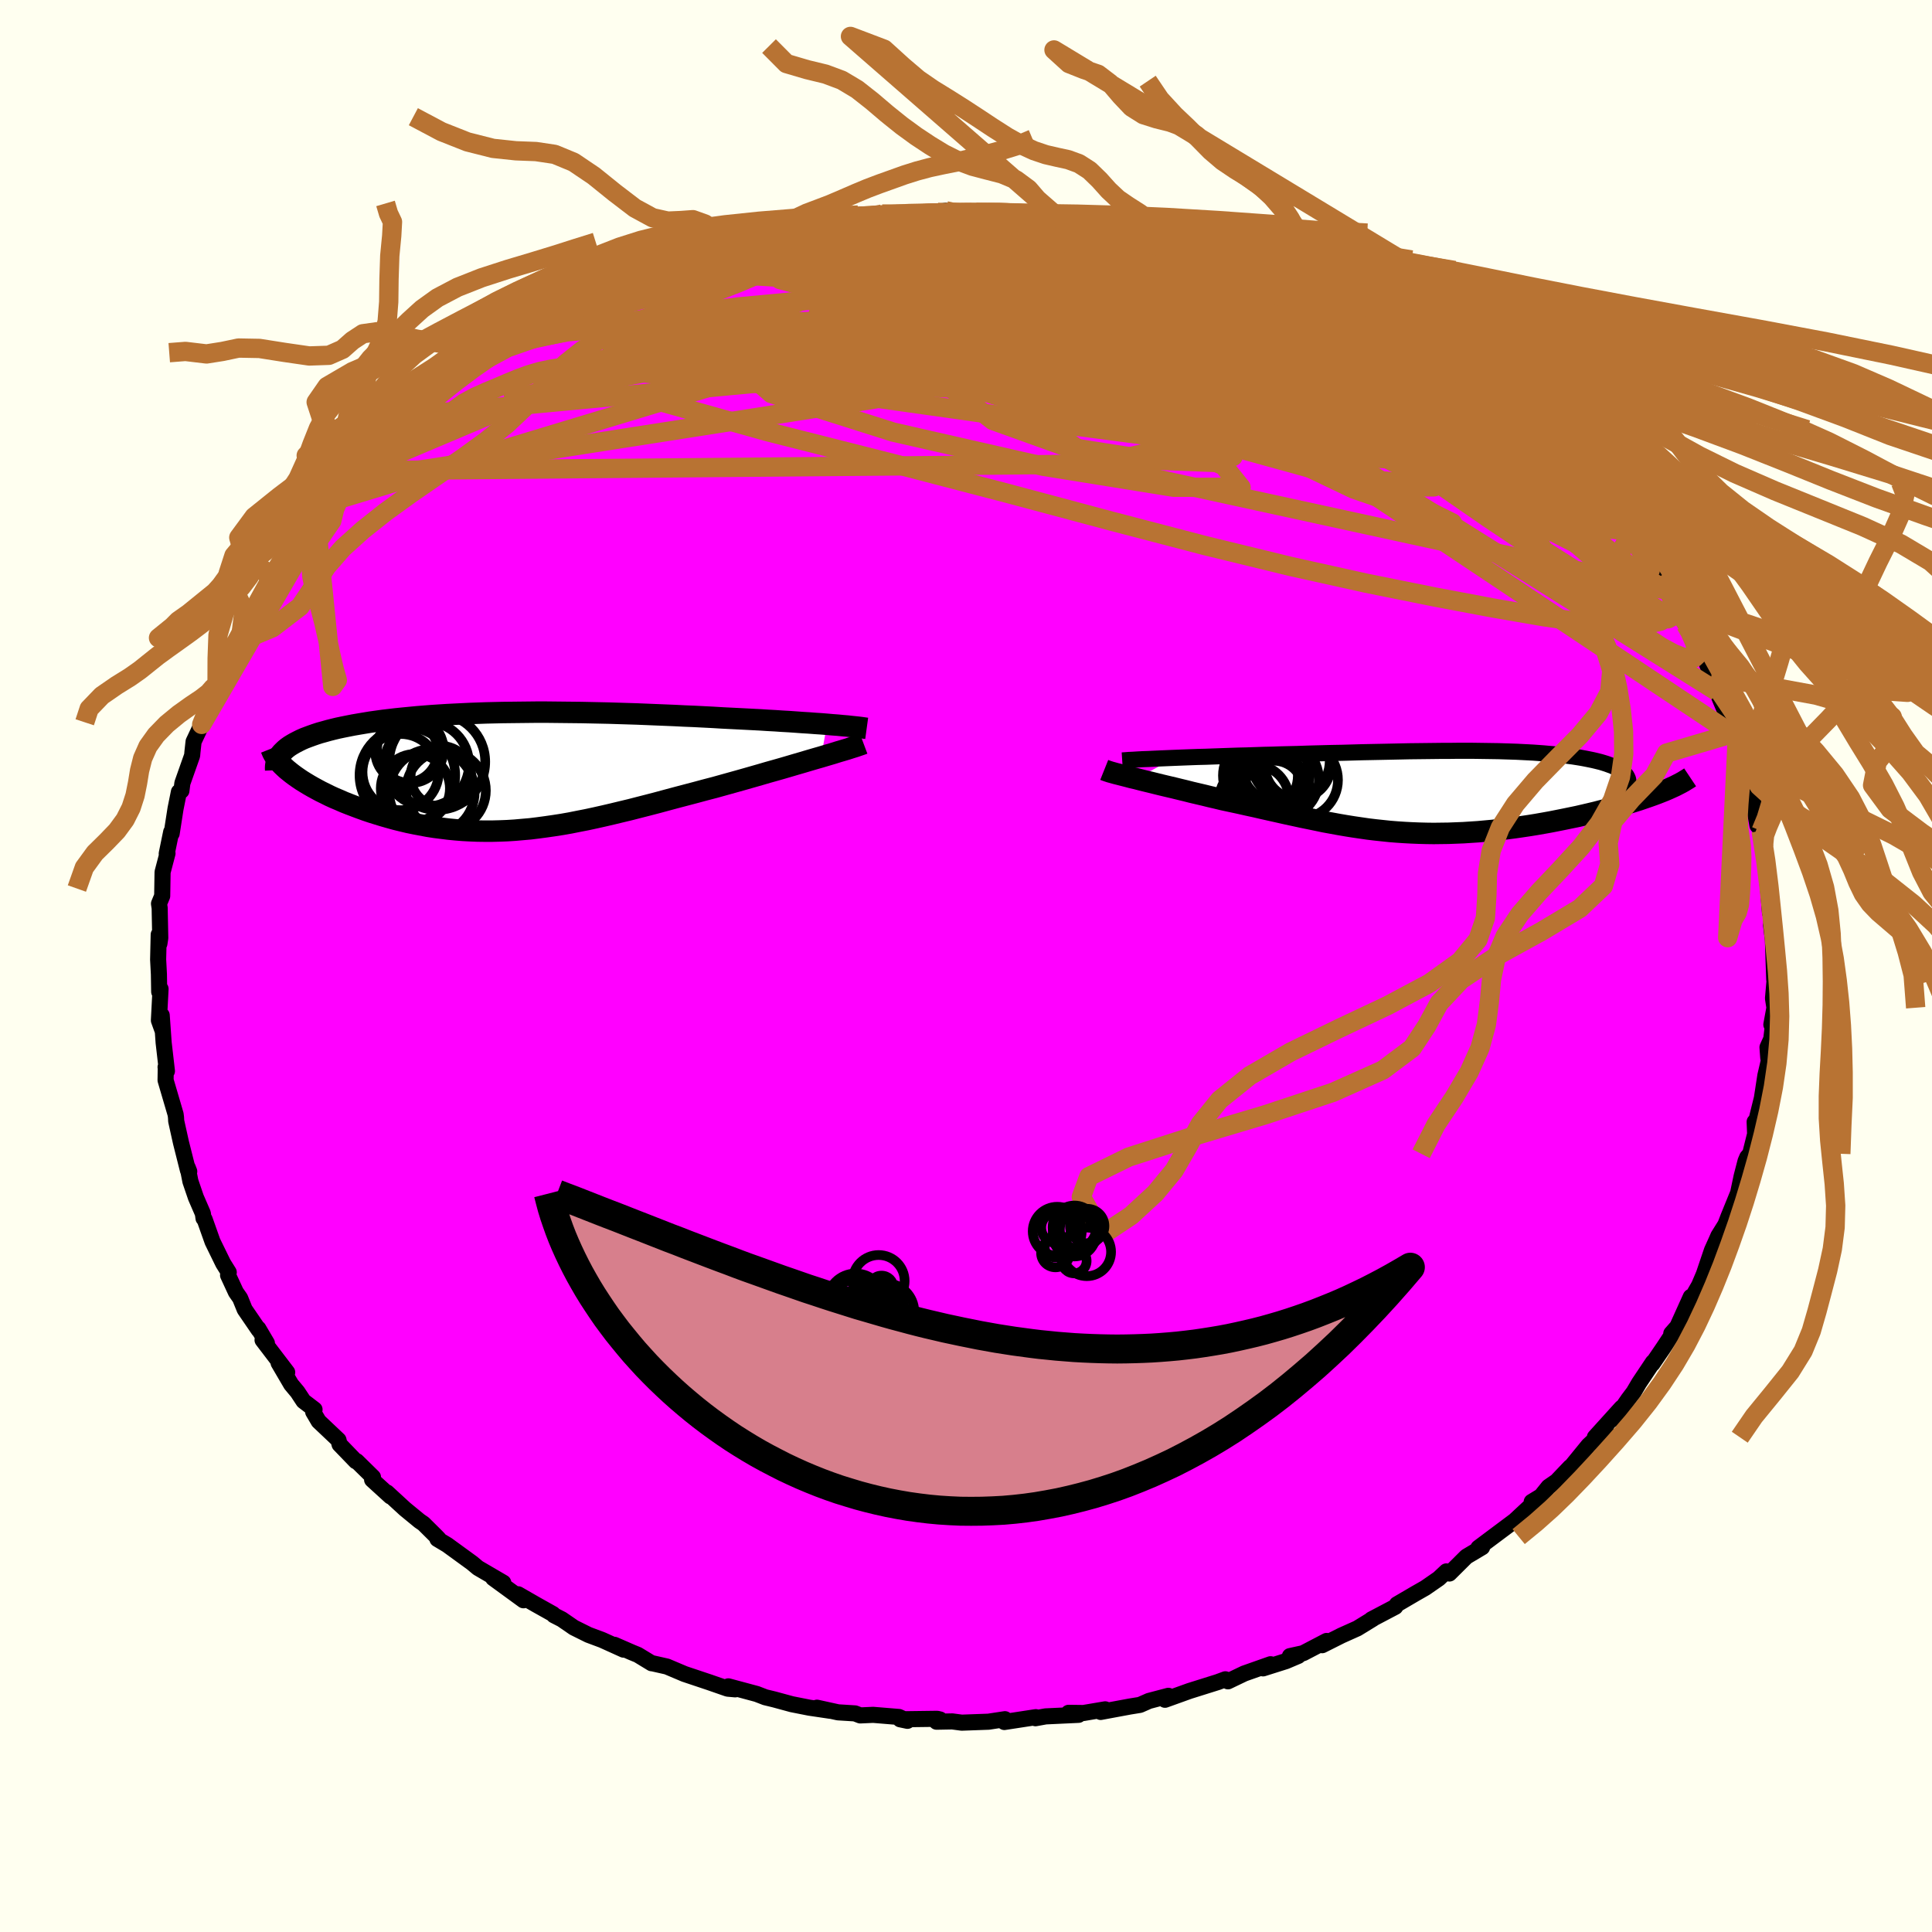 <svg viewBox="-100 -100 200 200" xmlns="http://www.w3.org/2000/svg" width="500" height="500" id="face-svg">
    <defs>
      <clipPath id="leftEyeClipPath">
        <polyline points="34.17,-4.92 33.57,-4.97 32.95,-5.01 32.3,-5.06 31.64,-5.1 30.95,-5.15 30.24,-5.2 29.52,-5.24 28.79,-5.29 28.04,-5.33 27.27,-5.38 26.5,-5.42 25.72,-5.46 24.93,-5.5 24.13,-5.54 23.33,-5.58 22.34,-5.64 21.36,-5.69 20.37,-5.74 19.38,-5.78 18.39,-5.83 17.41,-5.87 16.42,-5.91 15.45,-5.95 14.47,-5.99 13.5,-6.02 12.53,-6.05 11.57,-6.08 10.62,-6.1 9.67,-6.12 8.73,-6.14 7.79,-6.15 6.87,-6.16 5.95,-6.17 5.03,-6.18 4.13,-6.18 3.23,-6.17 2.34,-6.16 1.47,-6.15 0.6,-6.14 -0.27,-6.12 -1.12,-6.1 -1.96,-6.07 -2.79,-6.04 -3.61,-6 -4.42,-5.96 -5.21,-5.92 -6,-5.87 -6.77,-5.82 -7.53,-5.76 -8.27,-5.7 -9,-5.63 -9.72,-5.56 -10.42,-5.49 -11.11,-5.41 -11.78,-5.33 -12.43,-5.24 -13.07,-5.15 -13.68,-5.05 -14.28,-4.95 -14.86,-4.85 -15.42,-4.74 -15.97,-4.63 -16.49,-4.52 -16.99,-4.4 -17.46,-4.28 -17.92,-4.15 -18.36,-4.03 -18.79,-3.89 -19.19,-3.75 -19.57,-3.61 -19.94,-3.47 -20.28,-3.32 -20.6,-3.16 -20.91,-3 -21.19,-2.84 -21.45,-2.68 -21.69,-2.51 -21.91,-2.33 -22.1,-2.15 -21.77,-0.25 -21.5,-0.03 -21.21,0.2 -20.9,0.43 -20.57,0.66 -20.23,0.89 -19.86,1.12 -19.48,1.35 -19.08,1.58 -18.66,1.81 -18.23,2.04 -17.78,2.26 -17.32,2.49 -16.84,2.71 -16.34,2.92 -15.84,3.14 -15.31,3.35 -14.76,3.56 -14.2,3.77 -13.62,3.98 -13.03,4.18 -12.42,4.37 -11.8,4.56 -11.17,4.74 -10.52,4.92 -9.87,5.08 -9.2,5.24 -8.52,5.38 -7.83,5.51 -7.14,5.64 -6.43,5.75 -5.72,5.84 -5,5.93 -4.27,6 -3.53,6.06 -2.79,6.1 -2.03,6.13 -1.27,6.14 -0.51,6.14 0.27,6.12 1.05,6.09 1.84,6.04 2.63,5.97 3.44,5.9 4.25,5.8 5.07,5.69 5.9,5.57 6.74,5.44 7.59,5.29 8.44,5.12 9.31,4.95 10.19,4.76 11.08,4.56 11.98,4.35 12.89,4.13 13.81,3.91 14.74,3.67 15.68,3.43 16.64,3.18 17.6,2.92 18.57,2.66 19.56,2.4 20.55,2.14 21.55,1.87 22.55,1.61 23.34,1.39 24.13,1.17 24.92,0.95 25.7,0.73 26.47,0.51 27.24,0.29 27.99,0.07 28.74,-0.14 29.48,-0.35 30.2,-0.56 30.91,-0.77 31.6,-0.97 32.27,-1.17 32.92,-1.36 33.55,-1.54" />
      </clipPath>
      <clipPath id="rightEyeClipPath">
        <polyline points="-29.64,-3.56 -28.88,-3.59 -28.1,-3.62 -27.29,-3.65 -26.47,-3.67 -25.63,-3.7 -24.78,-3.73 -23.92,-3.76 -23.05,-3.79 -22.18,-3.81 -21.3,-3.84 -20.42,-3.87 -19.54,-3.89 -18.66,-3.92 -17.79,-3.94 -16.92,-3.96 -15.74,-4 -14.59,-4.03 -13.47,-4.06 -12.36,-4.08 -11.28,-4.11 -10.23,-4.14 -9.21,-4.16 -8.21,-4.18 -7.23,-4.2 -6.29,-4.22 -5.37,-4.24 -4.48,-4.25 -3.61,-4.26 -2.76,-4.27 -1.94,-4.28 -1.15,-4.28 -0.37,-4.29 0.38,-4.29 1.11,-4.29 1.82,-4.28 2.52,-4.27 3.19,-4.26 3.85,-4.25 4.49,-4.23 5.12,-4.21 5.73,-4.19 6.32,-4.16 6.91,-4.13 7.47,-4.1 8.03,-4.06 8.57,-4.02 9.1,-3.97 9.61,-3.93 10.12,-3.87 10.61,-3.82 11.08,-3.76 11.55,-3.7 12,-3.63 12.43,-3.56 12.86,-3.48 13.26,-3.4 13.65,-3.32 14.03,-3.23 14.39,-3.14 14.73,-3.04 15.05,-2.94 15.35,-2.83 15.63,-2.73 15.89,-2.61 16.12,-2.5 16.34,-2.38 16.53,-2.25 16.71,-2.12 16.86,-1.99 17,-1.85 17.11,-1.71 17.19,-1.56 17.26,-1.41 17.3,-1.25 17.31,-1.09 17.31,-0.92 17.27,-0.75 17.21,-0.58 17.12,-0.4 20.7,-0.02 20.29,0.14 19.86,0.3 19.41,0.46 18.94,0.62 18.45,0.79 17.94,0.95 17.42,1.11 16.88,1.27 16.33,1.43 15.75,1.59 15.17,1.75 14.57,1.9 13.96,2.06 13.33,2.21 12.69,2.36 12.04,2.51 11.36,2.65 10.68,2.79 9.98,2.93 9.27,3.07 8.55,3.2 7.81,3.33 7.07,3.45 6.33,3.56 5.58,3.67 4.82,3.77 4.06,3.86 3.29,3.95 2.53,4.02 1.76,4.09 0.99,4.14 0.23,4.19 -0.54,4.22 -1.31,4.25 -2.07,4.26 -2.84,4.27 -3.6,4.26 -4.36,4.24 -5.12,4.21 -5.87,4.17 -6.63,4.12 -7.38,4.06 -8.14,3.98 -8.89,3.9 -9.64,3.81 -10.4,3.7 -11.15,3.59 -11.9,3.47 -12.66,3.34 -13.42,3.2 -14.19,3.06 -14.95,2.9 -15.73,2.74 -16.51,2.58 -17.29,2.41 -18.08,2.24 -18.88,2.06 -19.68,1.88 -20.49,1.7 -21.31,1.51 -22.14,1.33 -22.98,1.14 -23.82,0.96 -24.66,0.78 -25.32,0.62 -25.97,0.47 -26.62,0.31 -27.26,0.16 -27.9,0.01 -28.53,-0.15 -29.15,-0.3 -29.76,-0.45 -30.36,-0.59 -30.95,-0.73 -31.52,-0.87 -32.08,-1.01 -32.62,-1.14 -33.14,-1.27 -33.64,-1.4" />
      </clipPath>
      <filter id="fuzzy">
        <feTurbulence id="turbulence" baseFrequency="0.05" numOctaves="3" type="noise" result="noise" />
        <feDisplacementMap in="SourceGraphic" in2="noise" scale="2" />
      </filter>
      <linearGradient id="rainbowGradient" x1="0%" y1="0%" x2="100%" y2="0%">
        <stop offset="0%" style="stop-color: [object Object]; stop-opacity: 1" />
        <stop offset="50%" style="stop-color: [object Object]; stop-opacity: 1" />
        <stop offset="100%" style="stop-color: [object Object]; stop-opacity: 1" />
      </linearGradient>
    </defs>
    <rect x="-100" y="-100" width="100%" height="100%" fill="rgb(255, 255, 240)" />
    <polyline id="faceContour" points="83.67,1.4 83.82,0.16 83.54,3.35 83.69,4.32 83.37,6.07 83.62,5.39 83.36,7.56 82.97,8.42 83.05,9.5 83.11,9.79 82.75,11.34 82.39,13.68 81.83,15.94 81.64,16.13 81.69,17.4 81.18,19.44 80.87,19.8 80.7,20.2 80.29,21.78 79.92,23.54 80.18,22.88 78.93,25.95 78.61,26.78 77.88,27.95 77.74,28.28 77.22,29.43 76.38,31.91 75.89,33.06 75.06,34.51 74.99,34.39 75.03,34.25 73.64,37.33 73.01,38.05 73.6,37.39 72.2,39.51 71.06,41.18 71.11,41.02 69.68,43.16 69.12,44.11 68.57,44.84 67.18,46.85 67.86,45.73 65.1,48.78 66.24,47.94 64.43,49.63 62.26,52.29 62.54,51.87 61.14,53.34 60.3,53.92 59.53,54.88 58.56,55.47 58.88,55.73 58.28,56.04 56.54,57.66 56.73,57.47 54.59,59.07 53.04,60.23 53.43,60.17 51.8,61.14 50.04,62.89 49.73,62.67 48.94,63.41 47.54,64.38 46.54,64.95 44.61,66.08 44.44,66.34 41.97,67.64 42.14,67.57 40.51,68.57 38.86,69.31 36.87,70.31 37.33,69.87 34.9,71.14 33.53,71.44 34.39,71.42 33.12,71.96 30.75,72.71 31.53,72.28 28.81,73.24 27.12,74.05 26.85,73.84 26.06,74.13 23.13,75.05 20.6,75.96 20.95,75.55 18.94,76.08 18.01,76.49 16.96,76.66 13.94,77.22 14.41,76.95 12.16,77.33 10.62,77.31 11.65,77.52 8.24,77.68 7.19,77.87 7.23,77.76 3.97,78.26 4.03,77.97 2.33,78.23 -0.44,78.33 -1.42,78.2 -3.05,78.23 -2.69,78 -2.98,77.93 -6.82,77.98 -6.06,78.14 -6.94,77.74 -9.61,77.52 -10.95,77.58 -11.49,77.37 -13.25,77.26 -15.43,76.78 -14.05,77.1 -16.21,76.78 -18.03,76.42 -19.87,75.92 -20.78,75.7 -21.66,75.36 -24.6,74.57 -23.89,74.88 -24.67,74.81 -26.57,74.15 -29.14,73.29 -30.96,72.52 -32.47,72.18 -32.54,72.18 -33.97,71.31 -34.58,71.06 -36.39,70.27 -35.45,70.77 -37.66,69.77 -39.08,69.24 -40.59,68.49 -41.84,67.63 -42.66,67.21 -42.75,67.09 -44.5,66.11 -46.36,65.04 -45.81,65.66 -48.95,63.37 -47.9,63.84 -50.52,62.31 -51.13,61.8 -53.7,59.93 -54.72,59.32 -54.59,59.3 -54.88,59 -56.16,57.73 -56.57,57.45 -58.08,56.21 -59.94,54.5 -59.58,54.91 -61.48,53.18 -61.39,52.91 -63.07,51.26 -63.16,51.27 -64.85,49.52 -64.96,49.07 -67.01,47.13 -67.58,46.16 -67.44,45.91 -68.58,45.04 -69.2,44.1 -69.86,43.31 -71.16,41.09 -70.27,42.06 -72.82,38.72 -72.37,39.04 -73.26,37.53 -73.22,37.67 -74.67,35.55 -75.14,34.39 -75.58,33.76 -76.39,32.01 -76.32,31.71 -76.9,30.78 -78,28.53 -78.82,26.22 -78.93,26.12 -79,25.62 -79.72,23.96 -80.29,22.29 -80.57,20.86 -80.41,21.27 -80.54,21.16 -81.27,18.26 -81.76,16.05 -81.78,15.67 -81.82,15.36 -82.86,11.82 -82.84,10.55 -82.86,10.47 -82.72,10.88 -83.06,7.93 -83.26,5.1 -83.19,6.63 -83.55,5.63 -83.38,2.37 -83.52,2.67 -83.55,0.85 -83.63,-0.67 -83.57,-3.25 -83.5,-2.31 -83.41,-2.9 -83.46,-5.36 -83.47,-5.99 -83.54,-6.45 -83.21,-7.25 -83.17,-9.72 -82.66,-11.66 -82.74,-11.63 -82.28,-13.87 -82.23,-13.71 -81.83,-16.28 -81.48,-18.02 -81.22,-18.14 -81.12,-18.93 -80.11,-21.79 -80.08,-22.14 -79.96,-23.23 -79.12,-25.01 -78.41,-26.8 -77.81,-28.31 -78.13,-27.35 -77.6,-29.07 -77.53,-29.03 -76.79,-31.2 -76.12,-32.27 -75.64,-33.4 -75.04,-34.4 -75.04,-34.4 -73.56,-37.01 -73.46,-37.26 -71.97,-39.69 -71.36,-40.89 -70.98,-41.03 -70.83,-41.51 -70.82,-41.34 -69.59,-43.18 -68.93,-43.79 -67.38,-46.3 -66.07,-47.98 -67.3,-46.19 -64.37,-49.55 -63.78,-50.21 -63.14,-51.43 -62.98,-51.28 -61.59,-52.7 -60.59,-53.94 -59.99,-54.26 -58.93,-55.68 -57.47,-56.99 -58.01,-55.98 -54.87,-58.96 -55.11,-58.76 -54.79,-58.94 -52.44,-60.73 -53.38,-59.93 -50.25,-62.34 -49.34,-63.1 -46.89,-64.47 -49.63,-62.84 -48.51,-63.73 -44.24,-66.41 -43.5,-66.6 -44.56,-66.19 -43.5,-66.86 -41.93,-67.45 -41.89,-67.65 -38.68,-69.07 -37.92,-69.73 -35.9,-70.28 -35.15,-70.96 -33.71,-71.38 -33.47,-71.53 -31.61,-72.47 -31.1,-72.33 -30.29,-72.72 -26.95,-73.93 -27.7,-73.51 -25.7,-74.24 -25.39,-74.32 -23.66,-74.97 -23.73,-74.93 -19.19,-76.19 -20.18,-75.82 -18.21,-76.32 -16.44,-76.38 -16.39,-76.55 -16.21,-76.5 -12.09,-77.44 -12.49,-77.22 -10.02,-77.38 -8.67,-77.84 -9.64,-77.57 -5.13,-77.79 -6.36,-77.74 -3.51,-77.91 -2.09,-78.18 -2.92,-78.09 1.08,-77.99 0.99,-77.93 3.39,-78.13 4.76,-78.04 6.27,-77.88 8.49,-77.68 7.48,-77.81 9.23,-77.76 9.59,-77.69 12.75,-77.11 12.4,-77.27 14.52,-76.76 14.97,-76.7 15.76,-76.77 16.94,-76.59 18.77,-75.96 21.87,-75.29 20.52,-75.87 22.54,-75.19 25.06,-74.41 25.21,-74.48 27.12,-74.04 27.74,-73.57 30.11,-73.09 31.18,-72.52 34.1,-71.05 32.5,-72 34.89,-70.83 36.14,-70.46 37.06,-70.04 36.3,-70.4 38.21,-69.32 39.31,-68.66 42.36,-67.08 42.07,-67.41 44.5,-66.32 42.51,-67.12 46.11,-64.98 47.23,-64.63 49.52,-62.86 48,-64.01 50.45,-62.3 50.71,-62.28 53.36,-60.28 53.56,-59.88 54.75,-59.02 53.9,-59.75 56.43,-57.9 57.6,-56.71 58.59,-55.52 59.33,-54.84 59.98,-54.21 60.97,-53.16 63.06,-51.24 62.81,-51.47 62.99,-51.15 64.73,-49.63 66.3,-47.67 66.96,-46.5 68.07,-45.69 68.2,-45.07 69.05,-43.92 69.36,-43.72 70.03,-43.05 70.27,-42.6 71.99,-40.2 71.68,-40.08 72.73,-38.86 73.28,-37.91 73.36,-37.42 74.51,-35.32 74.85,-34.9 75.74,-33.15 76.6,-31.54 77.24,-29.82 77.16,-30.03 77.42,-29.63 77.72,-28.43 79.27,-24.75 79.19,-25.2 79.29,-24.04 79.82,-23.2 80.14,-22.04 80.16,-21.9 80.68,-20.3 81.37,-18.32 81.68,-15.97 81.93,-14.54 82.29,-14.14 82.31,-13.99 82.56,-12.47 82.92,-10.65 82.73,-11.06 83.07,-7.5 83.23,-5.5 83.52,-5.32 83.17,-6.63 83.51,-3.1 83.34,-4.23 83.53,-2.67 83.67,1.4 83.82,0.16" fill="rgb(255, 0, 255)" stroke="black" stroke-width="1.667" stroke-linejoin="round" filter="url(#fuzzy)" />
    <g transform="translate(51.26 -17.99)">
      <polyline id="rightCountour" points="-29.64,-3.56 -28.88,-3.59 -28.1,-3.62 -27.29,-3.65 -26.47,-3.67 -25.63,-3.7 -24.78,-3.73 -23.92,-3.76 -23.05,-3.79 -22.18,-3.81 -21.3,-3.84 -20.42,-3.87 -19.54,-3.89 -18.66,-3.92 -17.79,-3.94 -16.92,-3.96 -15.74,-4 -14.59,-4.03 -13.47,-4.06 -12.36,-4.08 -11.28,-4.11 -10.23,-4.14 -9.21,-4.16 -8.21,-4.18 -7.23,-4.2 -6.29,-4.22 -5.37,-4.24 -4.48,-4.25 -3.61,-4.26 -2.76,-4.27 -1.94,-4.28 -1.15,-4.28 -0.37,-4.29 0.38,-4.29 1.11,-4.29 1.82,-4.28 2.52,-4.27 3.19,-4.26 3.85,-4.25 4.49,-4.23 5.12,-4.21 5.73,-4.19 6.32,-4.16 6.91,-4.13 7.47,-4.1 8.03,-4.06 8.57,-4.02 9.1,-3.97 9.61,-3.93 10.12,-3.87 10.61,-3.82 11.08,-3.76 11.55,-3.7 12,-3.63 12.43,-3.56 12.86,-3.48 13.26,-3.4 13.65,-3.32 14.03,-3.23 14.39,-3.14 14.73,-3.04 15.05,-2.94 15.35,-2.83 15.63,-2.73 15.89,-2.61 16.12,-2.5 16.34,-2.38 16.53,-2.25 16.71,-2.12 16.86,-1.99 17,-1.85 17.11,-1.71 17.19,-1.56 17.26,-1.41 17.3,-1.25 17.31,-1.09 17.31,-0.92 17.27,-0.75 17.21,-0.58 17.12,-0.4 20.7,-0.02 20.29,0.14 19.86,0.3 19.41,0.46 18.94,0.62 18.45,0.79 17.94,0.95 17.42,1.11 16.88,1.27 16.33,1.43 15.75,1.59 15.17,1.75 14.57,1.9 13.96,2.06 13.33,2.21 12.69,2.36 12.04,2.51 11.36,2.65 10.68,2.79 9.98,2.93 9.27,3.07 8.55,3.2 7.81,3.33 7.07,3.45 6.33,3.56 5.58,3.67 4.82,3.77 4.06,3.86 3.29,3.95 2.53,4.02 1.76,4.09 0.99,4.14 0.23,4.19 -0.54,4.22 -1.31,4.25 -2.07,4.26 -2.84,4.27 -3.6,4.26 -4.36,4.24 -5.12,4.21 -5.87,4.17 -6.63,4.12 -7.38,4.06 -8.14,3.98 -8.89,3.9 -9.64,3.81 -10.4,3.7 -11.15,3.59 -11.9,3.47 -12.66,3.34 -13.42,3.2 -14.19,3.06 -14.95,2.9 -15.73,2.74 -16.51,2.58 -17.29,2.41 -18.08,2.24 -18.88,2.06 -19.68,1.88 -20.49,1.7 -21.31,1.51 -22.14,1.33 -22.98,1.14 -23.82,0.96 -24.66,0.78 -25.32,0.62 -25.97,0.47 -26.62,0.31 -27.26,0.16 -27.9,0.01 -28.53,-0.15 -29.15,-0.3 -29.76,-0.45 -30.36,-0.59 -30.95,-0.73 -31.52,-0.87 -32.08,-1.01 -32.62,-1.14 -33.14,-1.27 -33.64,-1.4" fill="white" stroke="white" stroke-width="0" stroke-linejoin="round" filter="url(#fuzzy)" />
    </g>
    <g transform="translate(-48.55 -20.1)">
      <polyline id="leftCountour" points="34.17,-4.92 33.57,-4.97 32.95,-5.01 32.3,-5.06 31.64,-5.1 30.95,-5.15 30.24,-5.2 29.52,-5.24 28.79,-5.29 28.04,-5.33 27.27,-5.38 26.5,-5.42 25.72,-5.46 24.93,-5.5 24.13,-5.54 23.33,-5.58 22.34,-5.64 21.36,-5.69 20.37,-5.74 19.38,-5.78 18.39,-5.83 17.41,-5.87 16.42,-5.91 15.45,-5.95 14.47,-5.99 13.5,-6.02 12.53,-6.05 11.57,-6.08 10.62,-6.1 9.67,-6.12 8.73,-6.14 7.79,-6.15 6.87,-6.16 5.95,-6.17 5.03,-6.18 4.13,-6.18 3.23,-6.17 2.34,-6.16 1.47,-6.15 0.6,-6.14 -0.27,-6.12 -1.12,-6.1 -1.96,-6.07 -2.79,-6.04 -3.61,-6 -4.42,-5.96 -5.21,-5.92 -6,-5.87 -6.77,-5.82 -7.53,-5.76 -8.27,-5.7 -9,-5.63 -9.72,-5.56 -10.42,-5.49 -11.11,-5.41 -11.78,-5.33 -12.43,-5.24 -13.07,-5.15 -13.68,-5.05 -14.28,-4.95 -14.86,-4.85 -15.42,-4.74 -15.97,-4.63 -16.49,-4.52 -16.99,-4.4 -17.46,-4.28 -17.92,-4.15 -18.36,-4.03 -18.79,-3.89 -19.19,-3.75 -19.57,-3.61 -19.94,-3.47 -20.28,-3.32 -20.6,-3.16 -20.91,-3 -21.19,-2.84 -21.45,-2.68 -21.69,-2.51 -21.91,-2.33 -22.1,-2.15 -21.77,-0.25 -21.5,-0.03 -21.21,0.2 -20.9,0.43 -20.57,0.66 -20.23,0.89 -19.86,1.12 -19.48,1.35 -19.08,1.58 -18.66,1.81 -18.23,2.04 -17.78,2.26 -17.32,2.49 -16.84,2.71 -16.34,2.92 -15.84,3.14 -15.31,3.35 -14.76,3.56 -14.2,3.77 -13.62,3.98 -13.03,4.18 -12.42,4.37 -11.8,4.56 -11.17,4.74 -10.52,4.92 -9.87,5.08 -9.2,5.24 -8.52,5.38 -7.83,5.51 -7.14,5.64 -6.43,5.75 -5.72,5.84 -5,5.93 -4.27,6 -3.53,6.06 -2.79,6.1 -2.03,6.13 -1.27,6.14 -0.51,6.14 0.27,6.12 1.05,6.09 1.84,6.04 2.63,5.97 3.44,5.9 4.25,5.8 5.07,5.69 5.9,5.57 6.74,5.44 7.59,5.29 8.44,5.12 9.31,4.95 10.19,4.76 11.08,4.56 11.98,4.35 12.89,4.13 13.81,3.91 14.74,3.67 15.68,3.43 16.64,3.18 17.6,2.92 18.57,2.66 19.56,2.4 20.55,2.14 21.55,1.87 22.55,1.61 23.34,1.39 24.13,1.17 24.92,0.95 25.7,0.73 26.47,0.51 27.24,0.29 27.99,0.07 28.74,-0.14 29.48,-0.35 30.2,-0.56 30.91,-0.77 31.6,-0.97 32.27,-1.17 32.92,-1.36 33.55,-1.54" fill="white" stroke="white" stroke-width="0" stroke-linejoin="round" filter="url(#fuzzy)" />
    </g>
    <g transform="translate(51.26 -17.99)">
      <polyline id="rightUpper" points="-35.09,-3.29 -34.78,-3.31 -34.42,-3.34 -33.98,-3.36 -33.5,-3.39 -32.96,-3.42 -32.37,-3.44 -31.74,-3.47 -31.08,-3.5 -30.37,-3.53 -29.64,-3.56 -28.88,-3.59 -28.1,-3.62 -27.29,-3.65 -26.47,-3.67 -25.63,-3.7 -24.78,-3.73 -23.92,-3.76 -23.05,-3.79 -22.18,-3.81 -21.3,-3.84 -20.42,-3.87 -19.54,-3.89 -18.66,-3.92 -17.79,-3.94 -16.92,-3.96 -15.74,-4 -14.59,-4.03 -13.47,-4.06 -12.36,-4.08 -11.28,-4.11 -10.23,-4.14 -9.21,-4.16 -8.21,-4.18 -7.23,-4.2 -6.29,-4.22 -5.37,-4.24 -4.48,-4.25 -3.61,-4.26 -2.76,-4.27 -1.94,-4.28 -1.15,-4.28 -0.37,-4.29 0.38,-4.29 1.11,-4.29 1.82,-4.28 2.52,-4.27 3.19,-4.26 3.85,-4.25 4.49,-4.23 5.12,-4.21 5.73,-4.19 6.32,-4.16 6.91,-4.13 7.47,-4.1 8.03,-4.06 8.57,-4.02 9.1,-3.97 9.61,-3.93 10.12,-3.87 10.61,-3.82 11.08,-3.76 11.55,-3.7 12,-3.63 12.43,-3.56 12.86,-3.48 13.26,-3.4 13.65,-3.32 14.03,-3.23 14.39,-3.14 14.73,-3.04 15.05,-2.94 15.35,-2.83 15.63,-2.73 15.89,-2.61 16.12,-2.5 16.34,-2.38 16.53,-2.25 16.71,-2.12 16.86,-1.99 17,-1.85 17.11,-1.71 17.19,-1.56 17.26,-1.41 17.3,-1.25 17.31,-1.09 17.31,-0.92 17.27,-0.75 17.21,-0.58 17.12,-0.4 17.01,-0.21 16.87,-0.02 16.7,0.17 16.51,0.37 16.29,0.57 16.05,0.77 15.78,0.98 15.48,1.2 15.16,1.41 14.81,1.64" fill="none" stroke="black" stroke-width="1.667" stroke-linejoin="round" filter="url(#fuzzy)" />
      <polyline id="rightLower" points="-36.95,-2.31 -36.8,-2.25 -36.6,-2.18 -36.36,-2.1 -36.07,-2.02 -35.75,-1.93 -35.39,-1.84 -35,-1.74 -34.57,-1.63 -34.12,-1.51 -33.64,-1.4 -33.14,-1.27 -32.62,-1.14 -32.08,-1.01 -31.52,-0.87 -30.95,-0.73 -30.36,-0.59 -29.76,-0.45 -29.15,-0.3 -28.53,-0.15 -27.9,0.01 -27.26,0.16 -26.62,0.31 -25.97,0.47 -25.32,0.62 -24.66,0.78 -23.82,0.96 -22.98,1.14 -22.14,1.33 -21.31,1.51 -20.49,1.7 -19.68,1.88 -18.88,2.06 -18.08,2.24 -17.29,2.41 -16.51,2.58 -15.73,2.74 -14.95,2.9 -14.19,3.06 -13.42,3.2 -12.66,3.34 -11.9,3.47 -11.15,3.59 -10.4,3.7 -9.64,3.81 -8.89,3.9 -8.14,3.98 -7.38,4.06 -6.63,4.12 -5.87,4.17 -5.12,4.21 -4.36,4.24 -3.6,4.26 -2.84,4.27 -2.07,4.26 -1.31,4.25 -0.54,4.22 0.23,4.19 0.99,4.14 1.76,4.09 2.53,4.02 3.29,3.95 4.06,3.86 4.82,3.77 5.58,3.67 6.33,3.56 7.07,3.45 7.81,3.33 8.55,3.2 9.27,3.07 9.98,2.93 10.68,2.79 11.36,2.65 12.04,2.51 12.69,2.36 13.33,2.21 13.96,2.06 14.57,1.9 15.17,1.75 15.75,1.59 16.33,1.43 16.88,1.27 17.42,1.11 17.94,0.95 18.45,0.79 18.94,0.62 19.41,0.46 19.86,0.3 20.29,0.14 20.7,-0.02 21.1,-0.18 21.47,-0.34 21.82,-0.5 22.15,-0.65 22.46,-0.81 22.75,-0.96 23.02,-1.11 23.26,-1.26 23.49,-1.4 23.7,-1.54" fill="none" stroke="black" stroke-width="2.222" stroke-linejoin="round" filter="url(#fuzzy)" />
      <circle r="3.988" cx="-16.743" cy="-1.269" stroke="black" fill="none" stroke-width="1.0" filter="url(#fuzzy)" clip-path="url(#rightEyeClipPath)" /><circle r="4.06" cx="-17.668" cy="-3.254" stroke="black" fill="none" stroke-width="1.0" filter="url(#fuzzy)" clip-path="url(#rightEyeClipPath)" /><circle r="3.368" cx="-19.248" cy="-2.479" stroke="black" fill="none" stroke-width="1.0" filter="url(#fuzzy)" clip-path="url(#rightEyeClipPath)" /><circle r="3.41" cx="-16.903" cy="-2.739" stroke="black" fill="none" stroke-width="1.0" filter="url(#fuzzy)" clip-path="url(#rightEyeClipPath)" /><circle r="4.052" cx="-19.708" cy="-2.094" stroke="black" fill="none" stroke-width="1.0" filter="url(#fuzzy)" clip-path="url(#rightEyeClipPath)" /><circle r="3.61" cx="-21.433" cy="0.756" stroke="black" fill="none" stroke-width="1.0" filter="url(#fuzzy)" clip-path="url(#rightEyeClipPath)" /><circle r="4.18" cx="-19.808" cy="0.121" stroke="black" fill="none" stroke-width="1.0" filter="url(#fuzzy)" clip-path="url(#rightEyeClipPath)" /><circle r="3.064" cx="-19.403" cy="-0.199" stroke="black" fill="none" stroke-width="1.0" filter="url(#fuzzy)" clip-path="url(#rightEyeClipPath)" /><circle r="4.004" cx="-18.733" cy="-1.319" stroke="black" fill="none" stroke-width="1.0" filter="url(#fuzzy)" clip-path="url(#rightEyeClipPath)" /><circle r="3.878" cx="-20.783" cy="-1.729" stroke="black" fill="none" stroke-width="1.0" filter="url(#fuzzy)" clip-path="url(#rightEyeClipPath)" />
      </g>
    <g transform="translate(-48.55 -20.1)">
      <polyline id="leftUpper" points="38.27,-4.5 38.05,-4.53 37.78,-4.57 37.47,-4.61 37.11,-4.65 36.71,-4.69 36.27,-4.74 35.79,-4.78 35.28,-4.83 34.74,-4.87 34.17,-4.92 33.57,-4.97 32.95,-5.01 32.3,-5.06 31.64,-5.1 30.95,-5.15 30.24,-5.2 29.52,-5.24 28.79,-5.29 28.04,-5.33 27.27,-5.38 26.5,-5.42 25.72,-5.46 24.93,-5.5 24.13,-5.54 23.33,-5.58 22.34,-5.64 21.36,-5.69 20.37,-5.74 19.38,-5.78 18.39,-5.83 17.41,-5.87 16.42,-5.91 15.45,-5.95 14.47,-5.99 13.5,-6.02 12.53,-6.05 11.57,-6.08 10.62,-6.1 9.67,-6.12 8.73,-6.14 7.79,-6.15 6.87,-6.16 5.95,-6.17 5.03,-6.18 4.13,-6.18 3.23,-6.17 2.34,-6.16 1.47,-6.15 0.6,-6.14 -0.27,-6.12 -1.12,-6.1 -1.96,-6.07 -2.79,-6.04 -3.61,-6 -4.42,-5.96 -5.21,-5.92 -6,-5.87 -6.77,-5.82 -7.53,-5.76 -8.27,-5.7 -9,-5.63 -9.72,-5.56 -10.42,-5.49 -11.11,-5.41 -11.78,-5.33 -12.43,-5.24 -13.07,-5.15 -13.68,-5.05 -14.28,-4.95 -14.86,-4.85 -15.42,-4.74 -15.97,-4.63 -16.49,-4.52 -16.99,-4.4 -17.46,-4.28 -17.92,-4.15 -18.36,-4.03 -18.79,-3.89 -19.19,-3.75 -19.57,-3.61 -19.94,-3.47 -20.28,-3.32 -20.6,-3.16 -20.91,-3 -21.19,-2.84 -21.45,-2.68 -21.69,-2.51 -21.91,-2.33 -22.1,-2.15 -22.28,-1.97 -22.43,-1.79 -22.56,-1.6 -22.68,-1.4 -22.77,-1.21 -22.83,-1.01 -22.88,-0.8 -22.91,-0.6 -22.92,-0.39 -22.91,-0.17" fill="none" stroke="black" stroke-width="2.222" stroke-linejoin="round" filter="url(#fuzzy)" />
      <polyline id="leftLower" points="37.95,-2.92 37.71,-2.83 37.42,-2.73 37.07,-2.61 36.68,-2.49 36.25,-2.35 35.78,-2.21 35.27,-2.06 34.73,-1.89 34.15,-1.72 33.55,-1.54 32.92,-1.36 32.27,-1.17 31.6,-0.97 30.91,-0.77 30.2,-0.56 29.48,-0.35 28.74,-0.14 27.99,0.07 27.24,0.29 26.47,0.51 25.7,0.73 24.92,0.95 24.13,1.17 23.34,1.39 22.55,1.61 21.55,1.87 20.55,2.14 19.56,2.4 18.57,2.66 17.6,2.92 16.64,3.18 15.68,3.43 14.74,3.67 13.81,3.91 12.89,4.13 11.98,4.35 11.08,4.56 10.19,4.76 9.31,4.95 8.44,5.12 7.59,5.29 6.74,5.44 5.9,5.57 5.07,5.69 4.25,5.8 3.44,5.9 2.63,5.97 1.84,6.04 1.05,6.09 0.27,6.12 -0.51,6.14 -1.27,6.14 -2.03,6.13 -2.79,6.1 -3.53,6.06 -4.27,6 -5,5.93 -5.72,5.84 -6.43,5.75 -7.14,5.64 -7.83,5.51 -8.52,5.38 -9.2,5.24 -9.87,5.08 -10.52,4.92 -11.17,4.74 -11.8,4.56 -12.42,4.37 -13.03,4.18 -13.62,3.98 -14.2,3.77 -14.76,3.56 -15.31,3.35 -15.84,3.14 -16.34,2.92 -16.84,2.71 -17.32,2.49 -17.78,2.26 -18.23,2.04 -18.66,1.81 -19.08,1.58 -19.48,1.35 -19.86,1.12 -20.23,0.89 -20.57,0.66 -20.9,0.43 -21.21,0.2 -21.5,-0.03 -21.77,-0.25 -22.02,-0.48 -22.25,-0.7 -22.46,-0.92 -22.65,-1.14 -22.82,-1.36 -22.97,-1.57 -23.11,-1.78 -23.22,-1.99 -23.31,-2.2 -23.39,-2.4" fill="none" stroke="black" stroke-width="2.222" stroke-linejoin="round" filter="url(#fuzzy)" />
      <circle r="3.236" cx="-9.373" cy="-2.124" stroke="black" fill="none" stroke-width="1.0" filter="url(#fuzzy)" clip-path="url(#leftEyeClipPath)" /><circle r="3.138" cx="-5.803" cy="0.461" stroke="black" fill="none" stroke-width="1.0" filter="url(#fuzzy)" clip-path="url(#leftEyeClipPath)" /><circle r="4.428" cx="-6.738" cy="2.071" stroke="black" fill="none" stroke-width="1.0" filter="url(#fuzzy)" clip-path="url(#leftEyeClipPath)" /><circle r="3.578" cx="-8.453" cy="1.726" stroke="black" fill="none" stroke-width="1.0" filter="url(#fuzzy)" clip-path="url(#leftEyeClipPath)" /><circle r="4.972" cx="-6.193" cy="-1.039" stroke="black" fill="none" stroke-width="1.0" filter="url(#fuzzy)" clip-path="url(#leftEyeClipPath)" /><circle r="4.95" cx="-9.278" cy="0.356" stroke="black" fill="none" stroke-width="1.0" filter="url(#fuzzy)" clip-path="url(#leftEyeClipPath)" /><circle r="3.946" cx="-9.978" cy="0.026" stroke="black" fill="none" stroke-width="1.0" filter="url(#fuzzy)" clip-path="url(#leftEyeClipPath)" /><circle r="4.128" cx="-5.283" cy="1.936" stroke="black" fill="none" stroke-width="1.0" filter="url(#fuzzy)" clip-path="url(#leftEyeClipPath)" /><circle r="4.386" cx="-7.278" cy="-0.794" stroke="black" fill="none" stroke-width="1.0" filter="url(#fuzzy)" clip-path="url(#leftEyeClipPath)" /><circle r="3.444" cx="-8.973" cy="-2.284" stroke="black" fill="none" stroke-width="1.0" filter="url(#fuzzy)" clip-path="url(#leftEyeClipPath)" />
    </g>
    <g id="hairs">
      <polyline points="20.52,-75.87 22.61,-75.12 24.77,-74.27 27,-73.3 29.41,-72.16 32.04,-70.86 34.84,-69.43 37.72,-67.9 40.56,-66.33 43.32,-64.78 45.95,-63.3 48.43,-61.9 50.77,-60.61 52.91,-59.46 54.83,-58.52" fill="none" stroke="rgb(184, 115, 51)" stroke-width="2" stroke-linejoin="round" filter="url(#fuzzy)" /><polyline points="-26.95,-73.93 -26.9,-73.86 -26.18,-74.07 -25.32,-74.35 -24.42,-74.62 -23.57,-74.84 -22.88,-74.97 -22.47,-74.97 -22.41,-74.82 -22.73,-74.53 -23.41,-74.11 -24.42,-73.56 -25.76,-72.89 -27.5,-72.07 -29.74,-71.05 -32.6,-69.79 -36.09,-68.28 -39.98,-66.66 -44.08,-65.09" fill="none" stroke="rgb(184, 115, 51)" stroke-width="2" stroke-linejoin="round" filter="url(#fuzzy)" /><polyline points="-31.61,-72.47 -30.67,-72.52 -28.94,-72.78 -26.79,-73.02 -24.4,-73.17 -21.76,-73.24 -18.85,-73.26 -15.64,-73.25 -12.16,-73.21 -8.48,-73.11 -4.67,-72.96 -0.78,-72.76 3.12,-72.53 7.05,-72.28 11.02,-72.01 15,-71.73 18.95,-71.45 22.75,-71.18 26.29,-70.98 29.61,-70.84 32.99,-70.65" fill="none" stroke="rgb(184, 115, 51)" stroke-width="2" stroke-linejoin="round" filter="url(#fuzzy)" /><polyline points="31.18,-72.52 32.79,-71.75 33.67,-71.39 34.55,-71.04 35.38,-70.7 36.11,-70.37 36.74,-70.05 37.28,-69.73 37.69,-69.46 37.9,-69.26 37.83,-69.18 37.4,-69.24 36.62,-69.42 35.47,-69.72 33.91,-70.17 31.88,-70.8 29.29,-71.64 26.13,-72.7 22.53,-73.92 18.65,-75.25" fill="none" stroke="rgb(184, 115, 51)" stroke-width="2" stroke-linejoin="round" filter="url(#fuzzy)" /><polyline points="62.99,-51.15 64.47,-49.67 65.52,-48.4 66.16,-47.49 66.44,-46.92 66.41,-46.64 66.12,-46.59 65.58,-46.74 64.8,-47.05 63.75,-47.54 62.4,-48.21 60.7,-49.12 58.61,-50.3 56.1,-51.77 53.16,-53.54 49.78,-55.62 45.94,-58.02 41.63,-60.78 36.82,-63.92 31.54,-67.47 25.79,-71.43" fill="none" stroke="rgb(184, 115, 51)" stroke-width="2" stroke-linejoin="round" filter="url(#fuzzy)" /><polyline points="30.11,-73.09 31.44,-72.41 32.61,-71.86 33.58,-71.44 34.47,-71.08 35.26,-70.74 35.95,-70.42 36.57,-70.09 37.1,-69.77 37.54,-69.47 37.82,-69.23 37.89,-69.07 37.69,-68.99 37.21,-69.01 36.43,-69.12 35.34,-69.34 33.91,-69.67 32.13,-70.14 29.98,-70.74 27.47,-71.48 24.54,-72.37 21.11,-73.45 17.11,-74.75 12.56,-76.24" fill="none" stroke="rgb(184, 115, 51)" stroke-width="2" stroke-linejoin="round" filter="url(#fuzzy)" /><polyline points="62.81,-51.47 63.46,-50.76 64.51,-49.61 65.5,-48.46 66.27,-47.51 66.78,-46.83 67.05,-46.39 67.12,-46.17 67,-46.14 66.7,-46.26 66.2,-46.56 65.47,-47.03 64.48,-47.72 63.21,-48.67 61.62,-49.91 59.68,-51.46 57.37,-53.34 54.73,-55.56 51.78,-58.09 48.47,-60.95 44.56,-64.32" fill="none" stroke="rgb(184, 115, 51)" stroke-width="2" stroke-linejoin="round" filter="url(#fuzzy)" /><polyline points="-10.02,-77.38 -9.06,-77.61 -7.89,-77.67 -6.43,-77.72 -4.87,-77.77 -3.32,-77.82 -1.76,-77.86 -0.22,-77.88 1.31,-77.88 2.79,-77.87 4.17,-77.85 5.38,-77.83 6.38,-77.81 7.14,-77.78 7.64,-77.76 7.88,-77.73 7.84,-77.71 7.48,-77.68 6.78,-77.67 5.69,-77.67 4.22,-77.69 2.38,-77.74 0.21,-77.78 -2.47,-77.78" fill="none" stroke="rgb(184, 115, 51)" stroke-width="2" stroke-linejoin="round" filter="url(#fuzzy)" /><polyline points="72.73,-38.86 73.08,-38.08 73.27,-37.35 73.32,-36.7 73.15,-36.2 72.68,-35.94 71.84,-36 70.59,-36.42 68.92,-37.22 66.84,-38.34 64.34,-39.78 61.41,-41.57 57.99,-43.75 54.07,-46.37 49.6,-49.46 44.59,-52.99 39.09,-56.94 33.12,-61.29 26.67,-66.05 19.74,-71.32" fill="none" stroke="rgb(184, 115, 51)" stroke-width="2" stroke-linejoin="round" filter="url(#fuzzy)" /><polyline points="54.75,-59.02 54.96,-58.91 56.04,-58 57.19,-56.95 58.22,-55.95 59.12,-55.06 59.93,-54.27 60.62,-53.57 61.2,-52.97 61.66,-52.48 61.99,-52.07 62.18,-51.77 62.19,-51.6 61.99,-51.61 61.52,-51.85 60.76,-52.34 59.71,-53.09 58.35,-54.11 56.68,-55.39 54.7,-56.91 52.45,-58.66 49.94,-60.61 47.15,-62.79 43.85,-65.33" fill="none" stroke="rgb(184, 115, 51)" stroke-width="2" stroke-linejoin="round" filter="url(#fuzzy)" /><polyline points="47.23,-64.63 48.34,-63.73 48.67,-63.33 48.88,-62.93 48.89,-62.49 48.55,-62.13 47.75,-61.91 46.47,-61.84 44.72,-61.89 42.49,-62.03 39.76,-62.28 36.47,-62.66 32.58,-63.2 28.05,-63.93 22.88,-64.87 17.06,-66.04 10.53,-67.44 3.22,-69.06 -4.96,-70.83 -14.1,-72.71" fill="none" stroke="rgb(184, 115, 51)" stroke-width="2" stroke-linejoin="round" filter="url(#fuzzy)" /><polyline points="34.89,-70.83 35.94,-70.47 36.81,-70.06 37.82,-69.51 39.11,-68.8 40.57,-68.01 42.01,-67.24 43.31,-66.57 44.4,-66 45.28,-65.53 45.94,-65.16 46.33,-64.94 46.35,-64.93 45.97,-65.15 45.24,-65.56 44.14,-66.14 42.44,-67" fill="none" stroke="rgb(184, 115, 51)" stroke-width="2" stroke-linejoin="round" filter="url(#fuzzy)" /><polyline points="16.94,-76.59 18.85,-76.03 20.5,-75.61 22,-75.21 23.54,-74.75 25.15,-74.25 26.79,-73.72 28.41,-73.18 29.99,-72.64 31.47,-72.1 32.81,-71.6 33.94,-71.17 34.82,-70.83 35.46,-70.59 35.87,-70.45 36.06,-70.38 36.03,-70.39 35.77,-70.48 35.24,-70.67 34.37,-71.02 32.98,-71.62 30.83,-72.51" fill="none" stroke="rgb(184, 115, 51)" stroke-width="2" stroke-linejoin="round" filter="url(#fuzzy)" /><polyline points="-2.09,-78.18 -1.46,-78.04 0.35,-77.84 2.46,-77.57 4.73,-77.22 7.08,-76.8 9.45,-76.31 11.82,-75.77 14.18,-75.17 16.59,-74.53 19.04,-73.86 21.53,-73.16 24,-72.46 26.42,-71.78 28.75,-71.12 30.99,-70.49 33.11,-69.9 35.06,-69.37 36.77,-68.94 38.27,-68.57 39.64,-68.21 40.95,-67.75" fill="none" stroke="rgb(184, 115, 51)" stroke-width="2" stroke-linejoin="round" filter="url(#fuzzy)" /><polyline points="72.73,-38.86 73.07,-38.09 73.22,-37.4 73.21,-36.79 72.96,-36.37 72.37,-36.22 71.37,-36.41 69.94,-37 68.04,-37.99 65.69,-39.36 62.88,-41.07 59.58,-43.16 55.77,-45.69 51.38,-48.71 46.38,-52.24 40.79,-56.26 34.65,-60.75 28,-65.68 20.76,-71.1" fill="none" stroke="rgb(184, 115, 51)" stroke-width="2" stroke-linejoin="round" filter="url(#fuzzy)" /><polyline points="-6.36,-77.74 -4.18,-77.9 -2.62,-77.98 -1.12,-78 0.47,-77.98 2.11,-77.94 3.7,-77.9 5.15,-77.86 6.37,-77.82 7.32,-77.78 8,-77.74 8.41,-77.7 8.56,-77.67 8.38,-77.65 7.78,-77.64 6.69,-77.65 5.06,-77.7 2.86,-77.79 0.2,-77.95" fill="none" stroke="rgb(184, 115, 51)" stroke-width="2" stroke-linejoin="round" filter="url(#fuzzy)" /><polyline points="30.11,-73.09 31.44,-72.41 32.64,-71.85 33.64,-71.42 34.57,-71.03 35.43,-70.68 36.19,-70.33 36.86,-69.99 37.46,-69.67 37.93,-69.38 38.21,-69.18 38.2,-69.1 37.87,-69.14 37.19,-69.31 36.16,-69.61 34.77,-70.03 32.95,-70.63 30.66,-71.41 27.85,-72.4 24.43,-73.62 20.34,-75.09" fill="none" stroke="rgb(184, 115, 51)" stroke-width="2" stroke-linejoin="round" filter="url(#fuzzy)" /><polyline points="34.89,-70.83 35.8,-70.52 36.26,-70.27 36.6,-69.96 36.95,-69.56 37.21,-69.14 37.22,-68.76 36.88,-68.47 36.16,-68.25 35.04,-68.11 33.53,-68.01 31.6,-67.97 29.19,-68.02 26.28,-68.16 22.87,-68.4 18.93,-68.74 14.43,-69.19 9.31,-69.74 3.48,-70.41 -3.05,-71.17 -10.2,-72.02 -17.8,-72.99" fill="none" stroke="rgb(184, 115, 51)" stroke-width="2" stroke-linejoin="round" filter="url(#fuzzy)" /><polyline points="-9.64,-77.57 -6.88,-77.71 -5.29,-77.81 -3.88,-77.9 -2.51,-77.97 -1.17,-78 0.09,-78.02 1.22,-78.01 2.14,-78 2.76,-77.98 3.02,-77.94 2.84,-77.89 2.2,-77.83 1.11,-77.76 -0.44,-77.69 -2.43,-77.61 -4.91,-77.51 -8.07,-77.38" fill="none" stroke="rgb(184, 115, 51)" stroke-width="2" stroke-linejoin="round" filter="url(#fuzzy)" /><polyline points="12.4,-77.27 14.01,-76.89 15.34,-76.58 16.84,-76.19 18.62,-75.68 20.57,-75.09 22.6,-74.44 24.65,-73.75 26.7,-73.05 28.74,-72.32 30.75,-71.6 32.69,-70.88 34.54,-70.19 36.25,-69.54 37.79,-68.95 39.08,-68.45 40.08,-68.07 40.78,-67.84 41.21,-67.72 41.42,-67.68 41.39,-67.71 40.92,-67.89" fill="none" stroke="rgb(184, 115, 51)" stroke-width="2" stroke-linejoin="round" filter="url(#fuzzy)" /><polyline points="72.73,-38.86 73.1,-38.09 73.33,-37.38 73.46,-36.77 73.39,-36.34 73.05,-36.19 72.35,-36.43 71.24,-37.11 69.71,-38.25 67.77,-39.82 65.4,-41.8 62.54,-44.25 59.16,-47.25 55.24,-50.86 50.87,-55.06 46.13,-59.78 40.91,-65.01" fill="none" stroke="rgb(184, 115, 51)" stroke-width="2" stroke-linejoin="round" filter="url(#fuzzy)" /><polyline points="-31.1,-72.33 -29.38,-72.71 -26.73,-72.81 -23.5,-72.55 -19.62,-72.01 -15.03,-71.28 -9.72,-70.37 -3.75,-69.32 2.79,-68.12 9.81,-66.72 17.22,-65.13 24.94,-63.38 32.92,-61.55 41.16,-59.68 49.75,-57.7" fill="none" stroke="rgb(184, 115, 51)" stroke-width="2" stroke-linejoin="round" filter="url(#fuzzy)" /><polyline points="14.97,-76.7 15.83,-76.64 16.83,-76.36 17.72,-75.99 18.28,-75.59 18.47,-75.16 18.31,-74.68 17.81,-74.15 16.96,-73.56 15.75,-72.91 14.14,-72.2 12.09,-71.42 9.54,-70.59 6.46,-69.7 2.82,-68.77 -1.4,-67.81 -6.24,-66.78 -11.7,-65.65 -17.77,-64.43 -24.4,-63.11 -31.55,-61.74 -39.25,-60.31 -47.77,-58.66" fill="none" stroke="rgb(184, 115, 51)" stroke-width="2" stroke-linejoin="round" filter="url(#fuzzy)" /><polyline points="73.28,-37.91 73.32,-37.15 72.94,-36.34 71.9,-35.7 70.14,-35.31 67.56,-35.24 64.11,-35.53 59.78,-36.16 54.56,-37.06 48.46,-38.21 41.46,-39.62 33.57,-41.37 24.78,-43.51 15.06,-46.05 4.33,-48.92 -7.52,-52.01 -20.51,-55.3 -34.12,-59.11" fill="none" stroke="rgb(184, 115, 51)" stroke-width="2" stroke-linejoin="round" filter="url(#fuzzy)" /><polyline points="32.5,-72 34.1,-71.16 34.55,-70.65 34.12,-70.25 33.04,-69.8 31.45,-69.24 29.3,-68.61 26.48,-67.96 22.87,-67.35 18.4,-66.75 13.06,-66.14 6.81,-65.47 -0.36,-64.75 -8.45,-64.08 -17.53,-63.47 -27.78,-62.82 -39.54,-61.79" fill="none" stroke="rgb(184, 115, 51)" stroke-width="2" stroke-linejoin="round" filter="url(#fuzzy)" /><polyline points="-35.15,-70.96 -33.89,-71.32 -32.44,-71.72 -30.66,-72.13 -28.56,-72.56 -26.2,-73 -23.67,-73.44 -21.05,-73.88 -18.37,-74.3 -15.64,-74.73 -12.86,-75.15 -10.05,-75.56 -7.25,-75.95 -4.53,-76.31 -2,-76.63 0.27,-76.93 2.27,-77.21 4.08,-77.46 5.99,-77.65" fill="none" stroke="rgb(184, 115, 51)" stroke-width="2" stroke-linejoin="round" filter="url(#fuzzy)" /><polyline points="58.59,-55.52 59.03,-54.91 59.01,-54.28 58.45,-53.7 57.23,-53.27 55.29,-53.01 52.63,-52.85 49.26,-52.77 45.1,-52.78 40.06,-52.95 34.08,-53.33 27.14,-53.96 19.27,-54.85 10.52,-56 0.9,-57.35 -9.68,-58.84 -21.53,-60.29 -34.97,-61.54" fill="none" stroke="rgb(184, 115, 51)" stroke-width="2" stroke-linejoin="round" filter="url(#fuzzy)" /><polyline points="-25.39,-74.32 -23.84,-74.74 -21.84,-74.99 -19.48,-75.09 -16.9,-75.04 -14.15,-74.85 -11.19,-74.55 -8.01,-74.19 -4.58,-73.79 -0.93,-73.34 2.9,-72.83 6.84,-72.27 10.85,-71.66 14.9,-71.01 18.94,-70.34 22.96,-69.67 26.93,-69 30.84,-68.31 34.64,-67.63 38.14,-67.05 40.98,-66.75" fill="none" stroke="rgb(184, 115, 51)" stroke-width="2" stroke-linejoin="round" filter="url(#fuzzy)" /><polyline points="27.12,-74.04 28.28,-73.51 29.97,-72.8 31.71,-71.98 33.38,-71.13 35,-70.27 36.59,-69.37 38.2,-68.44 39.83,-67.46 41.51,-66.43 43.23,-65.37 44.97,-64.31 46.67,-63.28 48.3,-62.31 49.81,-61.41 51.19,-60.57 52.44,-59.81 53.53,-59.16 54.43,-58.64 55.08,-58.3 55.46,-58.17 55.54,-58.27 55.28,-58.61 54.77,-59.06" fill="none" stroke="rgb(184, 115, 51)" stroke-width="2" stroke-linejoin="round" filter="url(#fuzzy)" /><polyline points="74.51,-35.32 74.95,-34.56 75.41,-33.53 75.66,-32.67 75.65,-32.14 75.38,-31.89 74.89,-31.84 74.18,-31.98 73.23,-32.35 72.01,-33.01 70.5,-34 68.7,-35.32 66.58,-36.96 64.15,-38.91 61.37,-41.16 58.19,-43.75 54.58,-46.76 50.48,-50.25 45.9,-54.27 40.87,-58.79 35.42,-63.75 29.47,-69.13" fill="none" stroke="rgb(184, 115, 51)" stroke-width="2" stroke-linejoin="round" filter="url(#fuzzy)" /><polyline points="60.97,-53.16 62.19,-52.01 62.69,-51.43 63.07,-50.85 63.4,-50.19 63.56,-49.56 63.44,-49.1 62.98,-48.87 62.16,-48.9 61,-49.15 59.52,-49.6 57.71,-50.23 55.57,-51.02 53.1,-51.97 50.26,-53.11 47.05,-54.45 43.41,-56.01 39.31,-57.79 34.71,-59.81 29.58,-62.08 23.9,-64.62 17.68,-67.46 10.98,-70.64 3.94,-74.17" fill="none" stroke="rgb(184, 115, 51)" stroke-width="2" stroke-linejoin="round" filter="url(#fuzzy)" /><polyline points="9.59,-77.69 11.61,-77.33 12.78,-77.13 13.7,-76.97 14.49,-76.83 15.2,-76.69 15.79,-76.54 16.19,-76.38 16.33,-76.23 16.12,-76.1 15.53,-76 14.53,-75.92 13.09,-75.89 11.15,-75.89 8.69,-75.93 5.68,-76.03 2.09,-76.19 -2.17,-76.42 -7.11,-76.8" fill="none" stroke="rgb(184, 115, 51)" stroke-width="2" stroke-linejoin="round" filter="url(#fuzzy)" /><polyline points="1.08,-77.99 1.73,-77.99 3.02,-78 4.35,-77.97 5.46,-77.91 6.27,-77.84 6.8,-77.77 7.09,-77.68 7.16,-77.58 6.97,-77.45 6.45,-77.32 5.55,-77.19 4.22,-77.06 2.41,-76.92 0.13,-76.75 -2.64,-76.57 -5.91,-76.38 -9.76,-76.23 -14.42,-76.09" fill="none" stroke="rgb(184, 115, 51)" stroke-width="2" stroke-linejoin="round" filter="url(#fuzzy)" /><polyline points="-35.15,-70.96 -33.95,-71.33 -32.7,-71.72 -31.22,-72.14 -29.53,-72.57 -27.68,-73.01 -25.75,-73.44 -23.76,-73.87 -21.75,-74.29 -19.7,-74.7 -17.62,-75.11 -15.53,-75.51 -13.46,-75.89 -11.47,-76.24 -9.6,-76.54 -7.87,-76.82 -6.33,-77.06 -4.99,-77.28 -3.9,-77.48 -3.1,-77.66 -2.64,-77.8 -2.53,-77.91 -2.7,-77.99 -2.98,-78.02" fill="none" stroke="rgb(184, 115, 51)" stroke-width="2" stroke-linejoin="round" filter="url(#fuzzy)" /><polyline points="68.2,-45.07 68.84,-44.26 69.34,-43.69 69.79,-43.1 70.21,-42.47 70.55,-41.86 70.76,-41.35 70.83,-40.97 70.74,-40.74 70.5,-40.65 70.09,-40.72 69.48,-40.99 68.65,-41.48 67.56,-42.26 66.18,-43.35 64.48,-44.78 62.46,-46.55 60.12,-48.64 57.48,-51.06 54.54,-53.8 51.25,-56.93 47.48,-60.52 43.08,-64.66" fill="none" stroke="rgb(184, 115, 51)" stroke-width="2" stroke-linejoin="round" filter="url(#fuzzy)" /><polyline points="37.06,-70.04 37.11,-69.95 37.93,-69.44 38.87,-68.85 39.59,-68.38 39.92,-68.06 39.87,-67.86 39.48,-67.76 38.77,-67.72 37.69,-67.79 36.15,-68 34.08,-68.36 31.42,-68.89 28.16,-69.58 24.26,-70.44 19.7,-71.5 14.46,-72.79 8.55,-74.3 1.83,-75.96" fill="none" stroke="rgb(184, 115, 51)" stroke-width="2" stroke-linejoin="round" filter="url(#fuzzy)" /><polyline points="-33.71,-71.38 -32.65,-71.61 -30.44,-71.74 -27.38,-71.72 -23.53,-71.56 -19.03,-71.27 -13.97,-70.85 -8.43,-70.33 -2.4,-69.71 4.11,-68.98 11.1,-68.16 18.46,-67.26 26,-66.32 33.56,-65.4 41.02,-64.54" fill="none" stroke="rgb(184, 115, 51)" stroke-width="2" stroke-linejoin="round" filter="url(#fuzzy)" /><polyline points="25.21,-74.48 26.87,-73.93 28.71,-73.13 30.82,-72.09 33.08,-70.88 35.38,-69.56 37.7,-68.16 40.05,-66.7 42.41,-65.2 44.77,-63.69 47.11,-62.18 49.42,-60.71 51.7,-59.29 53.9,-57.92 55.96,-56.62 57.74,-55.48 59.04,-54.68" fill="none" stroke="rgb(184, 115, 51)" stroke-width="2" stroke-linejoin="round" filter="url(#fuzzy)" /><polyline points="-49.63,-62.84 -47.46,-64.01 -44.44,-65.06 -41.27,-65.65 -37.76,-65.95 -33.65,-66.12 -28.8,-66.29 -23.22,-66.48 -17.01,-66.7 -10.32,-66.89 -3.26,-67.02 4.1,-67.05 11.66,-67.01 19.34,-66.97 27.05,-66.99 35.01,-66.98" fill="none" stroke="rgb(184, 115, 51)" stroke-width="2" stroke-linejoin="round" filter="url(#fuzzy)" /><polyline points="27.74,-73.57 29.68,-73.03 31.24,-72.43 32.5,-71.9 33.55,-71.46 34.47,-71.08 35.27,-70.74 35.96,-70.42 36.55,-70.11 37.04,-69.83 37.39,-69.59 37.55,-69.41 37.47,-69.33 37.09,-69.36 36.41,-69.5 35.41,-69.74 34.06,-70.1 32.3,-70.61 30.1,-71.29 27.45,-72.14 24.42,-73.12 21.05,-74.24 17.21,-75.55" fill="none" stroke="rgb(184, 115, 51)" stroke-width="2" stroke-linejoin="round" filter="url(#fuzzy)" /><polyline points="42.07,-67.41 43.18,-66.8 43.58,-66.29 43.84,-65.68 43.74,-65.09 43.09,-64.6 41.86,-64.22 40.07,-63.89 37.73,-63.61 34.81,-63.39 31.26,-63.24 27.04,-63.18 22.13,-63.18 16.49,-63.22 10.08,-63.27 2.87,-63.37 -5.18,-63.55 -14.02,-63.88 -23.54,-64.41 -33.53,-65.21" fill="none" stroke="rgb(184, 115, 51)" stroke-width="2" stroke-linejoin="round" filter="url(#fuzzy)" /><polyline points="57.6,-56.71 58.32,-55.81 58.68,-55.2 58.76,-54.73 58.5,-54.42 57.81,-54.31 56.67,-54.43 55.06,-54.74 52.97,-55.24 50.31,-55.96 47.01,-56.96 42.97,-58.31 38.16,-60.04 32.59,-62.16 26.27,-64.64 19.24,-67.45 11.48,-70.54 3.09,-73.93" fill="none" stroke="rgb(184, 115, 51)" stroke-width="2" stroke-linejoin="round" filter="url(#fuzzy)" /><polyline points="27.74,-73.57 29.57,-73.04 30.79,-72.47 31.48,-71.98 31.72,-71.58 31.6,-71.23 31.13,-70.91 30.33,-70.57 29.21,-70.22 27.76,-69.83 25.98,-69.42 23.8,-69.01 21.17,-68.62 18.03,-68.25 14.35,-67.89 10.11,-67.51 5.26,-67.11 -0.23,-66.71 -6.36,-66.35 -13.08,-66.04 -20.28,-65.84 -27.85,-65.79 -35.72,-65.99" fill="none" stroke="rgb(184, 115, 51)" stroke-width="2" stroke-linejoin="round" filter="url(#fuzzy)" /><polyline points="1.08,-77.99 1.88,-77.92 3.64,-77.7 5.76,-77.31 8,-76.77 10.29,-76.13 12.65,-75.39 15.14,-74.56 17.79,-73.65 20.58,-72.66 23.45,-71.63 26.36,-70.57 29.27,-69.51 32.18,-68.46 35.05,-67.44 37.86,-66.46 40.57,-65.52 43.16,-64.6 45.63,-63.67 47.96,-62.79 49.87,-62.17" fill="none" stroke="rgb(184, 115, 51)" stroke-width="2" stroke-linejoin="round" filter="url(#fuzzy)" /><polyline points="44.5,-66.32 43.92,-66.28 44.11,-65.59 43.76,-64.88 42.46,-64.31 40.19,-63.84 37.02,-63.41 32.99,-63 28.06,-62.64 22.12,-62.35 15.1,-62.15 6.96,-61.98 -2.27,-61.83 -12.5,-61.77 -23.71,-61.89 -36.2,-62.16" fill="none" stroke="rgb(184, 115, 51)" stroke-width="2" stroke-linejoin="round" filter="url(#fuzzy)" /><polyline points="53.56,-59.88 54.24,-59.41 54.84,-58.95 55.54,-58.29 56.16,-57.62 56.55,-57.05 56.65,-56.66 56.45,-56.47 55.93,-56.49 55.06,-56.72 53.82,-57.17 52.19,-57.82 50.16,-58.69 47.7,-59.79 44.76,-61.17 41.27,-62.88 37.18,-64.97 32.44,-67.44 27.04,-70.29 21.13,-73.43" fill="none" stroke="rgb(184, 115, 51)" stroke-width="2" stroke-linejoin="round" filter="url(#fuzzy)" /><polyline points="-16.21,-76.5 -13.53,-77.05 -11.88,-77.29 -10.5,-77.44 -9.24,-77.57 -8.07,-77.66 -6.98,-77.73 -6.04,-77.79 -5.3,-77.83 -4.79,-77.84 -4.57,-77.8 -4.66,-77.72 -5.1,-77.59 -5.94,-77.42 -7.2,-77.2 -8.94,-76.95 -11.25,-76.66 -14.2,-76.33 -18,-75.87" fill="none" stroke="rgb(184, 115, 51)" stroke-width="2" stroke-linejoin="round" filter="url(#fuzzy)" /><polyline points="-44.56,-66.19 -43.39,-66.81 -42.03,-67.45 -40.45,-68.18 -38.72,-68.97 -36.98,-69.75 -35.31,-70.48 -33.76,-71.14 -32.34,-71.73 -31.05,-72.25 -29.9,-72.71 -28.88,-73.1 -28.01,-73.43 -27.33,-73.68 -26.86,-73.85 -26.63,-73.93 -26.67,-73.91 -27.02,-73.8 -27.69,-73.57 -28.71,-73.21 -30.09,-72.73 -31.85,-72.09" fill="none" stroke="rgb(184, 115, 51)" stroke-width="2" stroke-linejoin="round" filter="url(#fuzzy)" /><polyline points="50.45,-62.3 50.94,-61.81 51.02,-61.09 50.18,-60.55 48.41,-60.17 45.8,-59.87 42.36,-59.56 38.03,-59.27 32.75,-59.07 26.45,-59.02 19.11,-59.13 10.63,-59.37 0.94,-59.72 -10.01,-60.2 -22,-60.95 -34.8,-62.08" fill="none" stroke="rgb(184, 115, 51)" stroke-width="2" stroke-linejoin="round" filter="url(#fuzzy)" /><polyline points="-44.24,-66.41 -43.73,-66.49 -42.85,-66.68 -41.25,-67.07 -38.99,-67.64 -36.2,-68.35 -33.05,-69.13 -29.64,-69.93 -26.11,-70.71 -22.53,-71.45 -18.93,-72.15 -15.32,-72.8 -11.72,-73.44 -8.13,-74.07 -4.58,-74.68 -1.06,-75.27 2.41,-75.81 5.79,-76.31 9.08,-76.78" fill="none" stroke="rgb(184, 115, 51)" stroke-width="2" stroke-linejoin="round" filter="url(#fuzzy)" /><polyline points="-27.7,-73.51 2.07,-67.32 24.03,-61.53 32.77,-59.72 38.15,-57.88 43.77,-54.79 47.96,-51.56 48.46,-49.6 44.86,-49.59 38.45,-51.29 31.05,-53.84 24.02,-56.29 18.01,-58.03 13.34,-58.93 10.64,-59.29 10.94,-59.48 14.88,-59.87 21.5,-61.05 27.83,-63.62 30.04,-67.32 23.11,-71.14 -6.36,-77.74" fill="none" stroke="rgb(184, 115, 51)" stroke-width="2" stroke-linejoin="round" filter="url(#fuzzy)" /><polyline points="48,-64.01 33.19,-60.72 6.72,-65.22 -6.05,-68.34 -7.85,-67.92 -5.58,-64.69 -2.25,-60.37 2.78,-56.47 10.33,-53.76 19.12,-52.38 25.97,-52.12 27.65,-52.74 22.89,-54.13 13.28,-56.27 2.86,-59.15 -3.68,-62.55 -3.26,-65.98 4.07,-68.7 15.36,-70.06 26.52,-69.92 34.49,-68.77 37.76,-67.5 33.65,-67.96 7.48,-77.81" fill="none" stroke="rgb(184, 115, 51)" stroke-width="2" stroke-linejoin="round" filter="url(#fuzzy)" /><polyline points="39.31,-68.66 37.98,-68.63 27.44,-71.41 17.13,-73.09 9.85,-73.01 6.2,-71.49 7.6,-68.73 14.84,-64.87 26.08,-60.66 37.26,-57.43 45.06,-56.11 49.32,-56.23 52.48,-56.16 56.07,-54.95 57.76,-54.28 51.68,-58.48 30.11,-73.09" fill="none" stroke="rgb(184, 115, 51)" stroke-width="2" stroke-linejoin="round" filter="url(#fuzzy)" /><polyline points="-31.1,-72.33 -32.99,-71.33 -38.08,-68.23 -39.32,-65.63 -32.3,-64.61 -18.81,-64.61 -4.7,-64.86 4.53,-65.16 6.8,-65.75 3.64,-66.79 -1.72,-68.07 -6.96,-69.06 -12.99,-69.22 -23.66,-68.22 -39.01,-66.18 -46.89,-64.47" fill="none" stroke="rgb(184, 115, 51)" stroke-width="2" stroke-linejoin="round" filter="url(#fuzzy)" /><polyline points="-18.21,-76.32 -6.16,-73.45 -18.42,-68.28 -24.92,-63.42 -20.15,-59.26 -7.54,-55.27 8,-51.73 21.5,-49.56 28.47,-49.55 26.67,-51.79 17.86,-55.63 7.6,-59.86 2.64,-63.07 7.22,-64.01 20.61,-62.17 37.62,-58.32 51.82,-54.47 59.62,-52.36 58.59,-55.52" fill="none" stroke="rgb(184, 115, 51)" stroke-width="2" stroke-linejoin="round" filter="url(#fuzzy)" /><polyline points="-23.73,-74.93 -0.41,-71.05 -3.47,-70.18 -0.17,-68.78 10.14,-65.97 22.03,-62.81 31.27,-61.03 35.87,-61.42 35.58,-63.45 30.85,-65.94 22.16,-68.03 10.95,-69.33 2.27,-69.18 6.43,-65.68 34,-54.25 79.29,-24.04" fill="none" stroke="rgb(184, 115, 51)" stroke-width="2" stroke-linejoin="round" filter="url(#fuzzy)" /><polyline points="-16.44,-76.38 40.16,-49.36 50.35,-45.87 42.17,-49.92 30.71,-55.19 20.91,-59.12 13.37,-61.37 8.92,-62.43 8.62,-62.9 11.85,-63.37 15.88,-64.38 17.68,-66.06 16.23,-67.92 13.55,-69.06 13.7,-68.68 19.99,-66.59 31.4,-63.69 40.35,-62.56 36.98,-67 25.06,-74.41" fill="none" stroke="rgb(184, 115, 51)" stroke-width="2" stroke-linejoin="round" filter="url(#fuzzy)" /><polyline points="7.48,-77.81 -15.54,-74.23 -17.65,-74.58 -15.78,-74.67 -12.12,-73.73 -5.89,-71.86 2.64,-69.23 11.63,-66.12 18.44,-63.12 20.89,-61.03 18.45,-60.44 12.36,-61.36 4.56,-63.17 -3.45,-65.03 -10.63,-66.46 -15.31,-67.48 -14.76,-68.18 -6.42,-67.86 11.16,-64.55 39.84,-55.59 72.73,-38.86" fill="none" stroke="rgb(184, 115, 51)" stroke-width="2" stroke-linejoin="round" filter="url(#fuzzy)" /><polyline points="53.9,-59.75 23.83,-70.99 7.76,-74.31 -2.36,-74.1 -8.26,-72.11 -10.17,-69.38 -9.02,-66.81 -6.71,-65.21 -5.02,-64.92 -4.72,-65.67 -5.2,-66.69 -4.75,-67.07 -1.41,-66.22 5.86,-64.1 16.15,-61.49 26.35,-59.77 32.12,-60.24 29.9,-62.9 18.4,-65.79 -1.91,-66.12 -29.04,-63.86 -43.5,-66.6" fill="none" stroke="rgb(184, 115, 51)" stroke-width="2" stroke-linejoin="round" filter="url(#fuzzy)" /><polyline points="-25.7,-74.24 -5.22,-74.24 5.17,-70.18 13.86,-65.26 21.88,-61.88 26.25,-61.02 26.1,-61.81 22.44,-62.67 16.79,-62.53 11.04,-61.39 7.5,-60.04 7.75,-59.51 10.56,-60.43 11.8,-62.69 7.7,-65.23 -0.11,-66.38 -4.88,-64.51 -9.39,-58.7 -63.78,-50.21" fill="none" stroke="rgb(184, 115, 51)" stroke-width="2" stroke-linejoin="round" filter="url(#fuzzy)" /><polyline points="59.98,-54.21 30.22,-60.98 1.45,-65.49 -7.76,-67.43 -3.84,-67.19 3.74,-65.88 9.73,-64.37 12.87,-62.93 13.77,-61.65 13.56,-60.91 13.17,-61.61 12.64,-64.49 11.13,-69.16 9.72,-73.32 16.21,-73.4 44.5,-66.32" fill="none" stroke="rgb(184, 115, 51)" stroke-width="2" stroke-linejoin="round" filter="url(#fuzzy)" /><polyline points="-62.98,-51.28 13.52,-51.95 35.07,-56.79 43.02,-57.75 45.28,-57.68 41.97,-58.96 34.24,-61.53 25.03,-64.25 17.4,-66.24 12.97,-67.27 11.62,-67.55 12.33,-67.33 14.27,-66.71 17.32,-65.63 21.84,-64.03 28.04,-61.86 35.67,-59.14 44.07,-55.92 52.35,-52.39 59.25,-49 62.91,-46.51 60.43,-46.17 44.86,-51.85 -5.13,-77.79" fill="none" stroke="rgb(184, 115, 51)" stroke-width="2" stroke-linejoin="round" filter="url(#fuzzy)" /><polyline points="-66.07,-47.98 -17.69,-62.6 -10.97,-68.94 -5.97,-71.21 2.66,-71.2 12.18,-69.83 20.12,-67.59 25.51,-65.05 28.25,-62.95 28.61,-62.01 27.02,-62.47 23.91,-64 19.52,-65.94 13.83,-67.7 6.82,-69.02 -1.05,-69.94 -8.36,-70.58 -12.87,-71.06 -12.36,-71.39 -6.04,-71.47 4.18,-70.89 13.47,-69.03 16.73,-65.41 18.95,-59.62 66.3,-47.67" fill="none" stroke="rgb(184, 115, 51)" stroke-width="2" stroke-linejoin="round" filter="url(#fuzzy)" /><polyline points="42.51,-67.12 -8.19,-68.14 -19.26,-71.06 -17.1,-71.48 -8.4,-68.89 3.91,-64.92 16.5,-61.6 26.11,-60.12 30.43,-60.66 28.89,-62.65 23.39,-64.78 17.91,-65.09 14.85,-62.33 9.5,-59.04 -7.89,-63.01 -18.21,-76.32" fill="none" stroke="rgb(184, 115, 51)" stroke-width="2" stroke-linejoin="round" filter="url(#fuzzy)" /><polyline points="54.75,-59.02 9.76,-68.84 -5.57,-70.6 -1.25,-69.34 8.52,-66.67 15.28,-63.99 16.39,-62.18 12.55,-61.46 5.95,-61.56 -0.87,-62.04 -5.69,-62.55 -7.07,-62.81 -4.45,-62.61 1.9,-61.76 10.92,-60.11 20.79,-57.82 29.02,-55.41 33.11,-53.78 31.76,-53.89 25.8,-56.3 17.96,-60.73 11.72,-65.69 11.83,-67.64 28.18,-59.51 77.72,-28.43" fill="none" stroke="rgb(184, 115, 51)" stroke-width="2" stroke-linejoin="round" filter="url(#fuzzy)" /><polyline points="-57.47,-56.99 -1.34,-62.24 14.76,-62.11 11.23,-63.46 7.3,-64.76 8.4,-65.69 12.4,-66.64 16.66,-67.49 20.51,-67.62 24.38,-66.69 28.46,-65 32.25,-63.3 34.98,-62.29 36.21,-62.12 35.83,-62.44 33.65,-62.69 29.07,-62.48 21.41,-61.85 11.08,-61.3 1.33,-61.31 -0.98,-61.38 12.3,-59.09 42.28,-52.58 63.06,-51.24" fill="none" stroke="rgb(184, 115, 51)" stroke-width="2" stroke-linejoin="round" filter="url(#fuzzy)" /><polyline points="72.73,-38.86 14.2,-51.62 4.28,-58.78 -7.12,-61.92 -20.91,-62.83 -31.6,-62.99 -36.73,-63.29 -36.53,-64.09 -32.23,-65.22 -24.96,-66.12 -15.45,-66.16 -4.21,-65.1 7.97,-63.22 19.89,-61.19 30.26,-59.46 38.54,-57.78 44.94,-55.44 49.18,-52.26 48.74,-49.71 39.02,-50.59 18.44,-56.27 0.32,-63.52 34.1,-71.05" fill="none" stroke="rgb(184, 115, 51)" stroke-width="2" stroke-linejoin="round" filter="url(#fuzzy)" /><polyline points="-43.5,-66.86 15.16,-57.63 24.66,-55.52 20.81,-55.15 16.99,-56.62 17.06,-58.27 20,-58.81 23.82,-58.37 26.89,-57.86 27.82,-57.97 25.61,-58.73 20.33,-59.69 13.61,-60.39 8.1,-60.82 5.99,-61.47 7.73,-62.82 11.78,-64.88 15.91,-66.91 19.08,-67.74 22.61,-66.32 29.52,-62.36 41.24,-57.2 53.61,-53.72 68.07,-45.69" fill="none" stroke="rgb(184, 115, 51)" stroke-width="2" stroke-linejoin="round" filter="url(#fuzzy)" /><polyline points="96.75,-50.05 97.21,-48.88 96.75,-46.78 95.66,-44.32 94.42,-41.85 93.36,-39.61 92.64,-37.68 92.3,-36.05 92.31,-34.6 92.53,-33.21 92.71,-31.82 92.61,-30.37 92.01,-28.85 90.86,-27.24 89.29,-25.55 87.59,-23.81 86.11,-22.05 85.07,-20.3 84.42,-18.59 83.96,-16.97 83.48,-15.54 83,-14.43 82.67,-13.56 82.56,-12.47" fill="none" stroke="rgb(184, 115, 51)" stroke-width="2" stroke-linejoin="round" filter="url(#fuzzy)" /><polyline points="85.69,-39.96 85.75,-37.78 85.41,-35.8 84.94,-34.19 84.54,-32.83 84.16,-31.49 83.72,-30.04 83.2,-28.51 82.69,-27.01 82.34,-25.66 82.25,-24.49 82.46,-23.44 82.87,-22.41 83.31,-21.27 83.59,-19.92 83.58,-18.35 83.28,-16.73 82.85,-15.31 82.46,-14.36 82.31,-13.99" fill="none" stroke="rgb(184, 115, 51)" stroke-width="2" stroke-linejoin="round" filter="url(#fuzzy)" /><polyline points="-19.19,-76.19 -19.25,-76.31 -18.47,-76.84 -17.52,-77.44 -16.48,-77.93 -15.31,-78.37 -14.05,-78.85 -12.74,-79.41 -11.45,-79.97 -10.18,-80.5 -8.91,-80.98 -7.65,-81.43 -6.37,-81.89 -5.07,-82.3 -3.76,-82.65 -2.41,-82.94 -1.02,-83.22 0.45,-83.57 2,-83.98 3.62,-84.41 5.26,-84.92 6.89,-85.61" fill="none" stroke="rgb(184, 115, 51)" stroke-width="2" stroke-linejoin="round" filter="url(#fuzzy)" /><polyline points="-25.39,-74.32 -27.02,-76.81 -28.27,-77.26 -29.5,-77.17 -30.87,-77.11 -32.44,-77.46 -34.28,-78.46 -36.36,-80.05 -38.53,-81.8 -40.62,-83.21 -42.58,-84.02 -44.51,-84.31 -46.59,-84.39 -48.96,-84.64 -51.61,-85.31 -54.29,-86.37 -57.21,-87.92" fill="none" stroke="rgb(184, 115, 51)" stroke-width="2" stroke-linejoin="round" filter="url(#fuzzy)" /><polyline points="-37.92,-69.73 -36.37,-70.28 -35.2,-70.78 -34.16,-71.23 -33.15,-71.65 -32.11,-72.05 -31.02,-72.45 -29.9,-72.84 -28.76,-73.22 -27.63,-73.6 -26.51,-73.96 -25.38,-74.32 -24.22,-74.68 -23,-75.03 -21.75,-75.37 -20.48,-75.68 -19.24,-75.96 -18.05,-76.21 -16.89,-76.43 -15.72,-76.64 -14.47,-76.86 -13.11,-77.09 -11.66,-77.3 -10.16,-77.52 -8.67,-77.84" fill="none" stroke="rgb(184, 115, 51)" stroke-width="2" stroke-linejoin="round" filter="url(#fuzzy)" /><polyline points="-23.53,-74.29 -23.95,-74.16 -24.79,-73.94 -25.73,-73.68 -26.73,-73.39 -27.8,-73.08 -28.93,-72.76 -30.09,-72.42 -31.22,-72.1 -32.29,-71.76 -33.33,-71.41 -34.36,-71.01 -35.43,-70.56 -36.6,-70.05 -37.93,-69.44 -39.55,-68.68 -41.89,-67.65" fill="none" stroke="rgb(184, 115, 51)" stroke-width="2" stroke-linejoin="round" filter="url(#fuzzy)" /><polyline points="-49.63,-62.84 -48.81,-63.66 -50.12,-63.94 -52.28,-64.19 -54.59,-64.49 -56.86,-64.89 -59.04,-65.37 -60.96,-65.66 -62.44,-65.45 -63.52,-64.74 -64.54,-63.84 -65.95,-63.22 -67.99,-63.15 -70.54,-63.52 -73.14,-63.93 -75.31,-63.97 -76.97,-63.62 -78.62,-63.36 -80.8,-63.62 -82.48,-63.49" fill="none" stroke="rgb(184, 115, 51)" stroke-width="2" stroke-linejoin="round" filter="url(#fuzzy)" /><polyline points="-59.99,-54.26 -58.63,-55.11 -57.04,-55.31 -55.59,-55.53 -54.5,-56.08 -53.67,-56.85 -52.86,-57.63 -51.92,-58.31 -50.82,-58.9 -49.64,-59.43 -48.46,-59.92 -47.36,-60.39 -46.31,-60.82 -45.25,-61.21 -44.13,-61.54 -42.95,-61.79 -41.82,-61.96 -40.84,-62.13 -39.98,-62.36 -39.02,-62.61 -37.63,-62.76 -35.27,-62.98 -62.98,-51.28 -63.71,-51.31 -64.47,-50.55 -65.62,-49.71 -67.03,-49.01 -68.46,-48.32 -69.75,-47.52 -70.86,-46.57 -71.8,-45.57 -72.64,-44.64 -73.44,-43.84 -74.21,-43.12 -74.93,-42.38 -75.63,-41.51 -76.34,-40.49 -77.15,-39.37 -78.13,-38.28 -79.27,-37.32 -80.47,-36.5 -81.56,-35.73 -82.44,-34.84 -83.59,-33.97 -64.37,-49.55 -65.36,-47.3 -65.65,-46.09 -66.34,-45.09 -67.1,-43.96 -67.61,-42.71 -67.79,-41.48 -67.72,-40.32 -67.49,-39.24 -67.17,-38.12 -66.82,-36.86 -66.45,-35.43 -66.09,-33.85 -65.76,-32.26 -65.42,-30.8 -65.08,-29.6 -65.55,-28.94 -67.3,-46.19 -65.8,-48.96 -66.02,-51.41 -66.14,-53.14 -65.56,-54.15 -64.58,-54.87 -63.62,-55.71 -62.93,-56.84 -62.53,-58.25 -62.27,-59.79 -61.97,-61.29 -61.51,-62.62 -60.91,-63.85 -60.32,-65.14 -59.92,-66.73 -59.76,-68.74 -59.73,-71.1 -59.65,-73.52 -59.45,-75.59 -59.37,-77.03 -59.78,-77.89 -60.09,-78.94" fill="none" stroke="rgb(184, 115, 51)" stroke-width="2" stroke-linejoin="round" filter="url(#fuzzy)" /><polyline points="-67.38,-46.3 -70.07,-45.37 -72.02,-44.79 -72.74,-43.91 -72.99,-43.01 -73.23,-42.16 -73.62,-41.27 -74.2,-40.31 -74.98,-39.28 -75.91,-38.25 -76.94,-37.25 -78.03,-36.31 -79.14,-35.41 -80.29,-34.54 -81.46,-33.7 -82.61,-32.88 -83.68,-32.1 -84.63,-31.34 -85.53,-30.62 -86.57,-29.89 -87.91,-29.06 -89.46,-27.99 -90.77,-26.63 -91.23,-25.23" fill="none" stroke="rgb(184, 115, 51)" stroke-width="2" stroke-linejoin="round" filter="url(#fuzzy)" /><polyline points="-69.59,-43.18 -70.37,-42.04 -70.78,-41.47 -71.15,-40.94 -71.61,-40.23 -72.18,-39.3 -72.84,-38.2 -73.52,-37.05 -74.17,-35.91 -74.78,-34.81 -75.35,-33.75 -75.88,-32.71 -76.38,-31.67 -76.86,-30.64 -77.28,-29.66 -77.63,-28.8 -77.91,-28.06 -78.18,-27.36 -78.54,-26.45 -79.12,-25.01 -63.59,-51.78 -63.92,-51.48 -64.57,-50.63 -65.38,-49.56 -66.23,-48.46 -67.06,-47.37 -67.87,-46.26 -68.66,-45.14 -69.42,-44.06 -70.09,-43.07 -70.67,-42.19 -71.19,-41.38 -71.68,-40.55 -72.21,-39.64 -72.78,-38.61 -73.4,-37.48 -74.03,-36.3 -74.65,-35.18 -75.22,-34.15 -75.74,-33.2 -76.24,-32.23 -76.79,-31.2" fill="none" stroke="rgb(184, 115, 51)" stroke-width="2" stroke-linejoin="round" filter="url(#fuzzy)" /><polyline points="-77.53,-29.03 -77.97,-28.77 -78.4,-28.27 -79.15,-27.69 -80.24,-26.96 -81.5,-26.06 -82.75,-25.03 -83.84,-23.91 -84.68,-22.74 -85.23,-21.5 -85.55,-20.23 -85.76,-18.94 -86.02,-17.65 -86.43,-16.38 -87.05,-15.15 -87.9,-13.99 -88.97,-12.88 -90.17,-11.7 -91.27,-10.19 -92.04,-8.02" fill="none" stroke="rgb(184, 115, 51)" stroke-width="2" stroke-linejoin="round" filter="url(#fuzzy)" /><polyline points="80.14,-22.04 80.2,-21.38 80.22,-20.03 80.14,-18.4 80.01,-16.82 79.93,-15.47 79.98,-14.35 80.12,-13.38 80.26,-12.41 80.31,-11.34 80.29,-10.14 80.24,-8.83 80.17,-7.52 80.07,-6.38 79.84,-5.54 79.4,-4.79 78.85,-2.93 79.82,-23.2 80.34,-22.37 81.31,-21.56 82.2,-20.39 82.95,-18.99 83.82,-17.62 84.99,-16.44 86.42,-15.45 87.92,-14.55 89.28,-13.61 90.37,-12.53 91.17,-11.3 91.78,-9.98 92.32,-8.66 92.9,-7.46 93.61,-6.45 94.47,-5.56 95.53,-4.65 96.86,-3.51 98.38,-1.72 99.38,1.67" fill="none" stroke="rgb(184, 115, 51)" stroke-width="2" stroke-linejoin="round" filter="url(#fuzzy)" /><polyline points="73.36,-37.42 76.16,-39.63 75.9,-40.56 74.74,-41.17 73.82,-41.98 73.32,-43.04 72.99,-44.1 72.57,-45.02 72.01,-45.79 71.39,-46.55 70.84,-47.44 70.38,-48.57 69.99,-49.94 69.59,-51.5 69.22,-53.16 69.01,-54.79 69.05,-56.3 69.03,-57.66 67.97,-59.26 92.27,-12.34 91.65,-12.59 91.24,-13.56 90.68,-14.55 89.89,-15.5 88.92,-16.51 87.88,-17.67 86.83,-18.93 85.83,-20.21 84.95,-21.44 84.21,-22.59 83.63,-23.67 83.21,-24.74 82.89,-25.83 82.58,-26.96 82.17,-28.1 81.55,-29.17 80.65,-30.1 79.48,-30.87 78.19,-31.59 76.97,-32.42 75.94,-33.45 75.1,-34.65 74.3,-35.89 73.36,-37.42 97.46,-28.33 94.49,-28.54 93.25,-29.32 92.34,-30.45 91.29,-31.68 89.96,-32.73 88.31,-33.49 86.34,-34.01 84.2,-34.47 82.07,-35 80.08,-35.67 78.32,-36.43 76.81,-37.24 75.53,-38.04 74.43,-38.79 73.4,-39.44 72.44,-39.95 71.99,-40.2" fill="none" stroke="rgb(184, 115, 51)" stroke-width="2" stroke-linejoin="round" filter="url(#fuzzy)" /><polyline points="68.2,-45.07 67.01,-45.2 65.12,-45.3 63.53,-45.91 62.36,-46.87 61.49,-47.91 60.75,-48.86 59.99,-49.69 59.11,-50.39 58.04,-50.97 56.83,-51.45 55.53,-51.86 54.19,-52.28 52.77,-52.73 51.2,-53.13 49.52,-53.12 48.23,-52 68.2,-45.07 68.74,-46.42 67.89,-47.35 66.92,-48.52 66.09,-49.84 65.38,-51.12 64.73,-52.29 64.06,-53.36 63.33,-54.37 62.53,-55.36 61.66,-56.33 60.76,-57.32 59.85,-58.35 58.99,-59.41 58.18,-60.49 57.42,-61.55 56.69,-62.59 55.93,-63.62 55.13,-64.67 54.31,-65.76 53.53,-66.87 52.83,-67.93 52.19,-68.92 51.39,-69.94 50.43,-71.07 59.33,-54.84 60.15,-54.09 61.25,-53.26 62.37,-52.54 63.47,-51.92 64.57,-51.24 65.71,-50.42 66.84,-49.51 67.91,-48.56 68.89,-47.65 69.76,-46.82 70.55,-46.07 71.32,-45.4 72.14,-44.77 73.02,-44.11 73.92,-43.39 74.8,-42.57 75.64,-41.71 76.48,-40.9 77.28,-40.21 77.83,-39.7" fill="none" stroke="rgb(184, 115, 51)" stroke-width="2" stroke-linejoin="round" filter="url(#fuzzy)" /><polyline points="57.6,-56.71 58.54,-55.81 59.45,-55.05 60.4,-54.28 61.45,-53.54 62.55,-52.85 63.67,-52.18 64.77,-51.43 65.81,-50.56 66.79,-49.56 67.71,-48.53 68.58,-47.55 69.42,-46.68 70.26,-45.94 71.1,-45.27 71.94,-44.62 72.76,-43.92 73.54,-43.13 74.28,-42.26 75.02,-41.35 75.82,-40.49 76.73,-39.7 77.76,-38.84 78.9,-37.4 47.23,-64.63 48.72,-64.04 49.64,-63.8 50.72,-63.43 52.06,-63.04 53.55,-62.74 55.17,-62.65 57,-62.85 59.08,-63.29 61.36,-63.79 63.65,-64.14 65.78,-64.2 67.73,-64.01 69.63,-63.72 71.73,-63.56 74.3,-63.76 77.26,-64.45 79.84,-65.38 81.01,-65.79" fill="none" stroke="rgb(184, 115, 51)" stroke-width="2" stroke-linejoin="round" filter="url(#fuzzy)" /><polyline points="46.11,-64.98 44.13,-66.08 43.07,-66.23 41.9,-66.13 40.56,-66.15 39.19,-66.42 37.9,-66.81 36.7,-67.08 35.52,-67.04 34.29,-66.66 33,-66.07 31.7,-65.5 30.44,-65.07 29.18,-64.75 27.76,-64.5 26.17,-64.48 24.49,-64.94" fill="none" stroke="rgb(184, 115, 51)" stroke-width="2" stroke-linejoin="round" filter="url(#fuzzy)" /><polyline points="42.51,-67.12 43.22,-67.02 42.67,-67.42 41.62,-67.99 40.37,-68.62 39.15,-69.28 38.08,-69.91 37.17,-70.49 36.33,-71.03 35.49,-71.55 34.59,-72.05 33.61,-72.56 32.52,-73.12 31.31,-73.72 29.99,-74.37 28.65,-75.04 27.4,-75.69 26.36,-76.27 25.78,-76.57" fill="none" stroke="rgb(184, 115, 51)" stroke-width="2" stroke-linejoin="round" filter="url(#fuzzy)" /><polyline points="18.81,-91.6 20.08,-89.72 21.6,-88.07 22.97,-86.77 24.18,-85.55 25.34,-84.37 26.56,-83.33 27.85,-82.46 29.17,-81.65 30.46,-80.74 31.66,-79.63 32.76,-78.36 33.75,-77.02 34.63,-75.71 35.43,-74.53 36.17,-73.49 36.91,-72.65 37.72,-72.03 38.7,-71.6 39.93,-71.24 41.32,-70.61 42.34,-69.25 42.07,-67.41" fill="none" stroke="rgb(184, 115, 51)" stroke-width="2" stroke-linejoin="round" filter="url(#fuzzy)" /><polyline points="42.36,-67.08 42.92,-67.38 43.8,-67.29 44.75,-66.78 45.9,-66.13 47.18,-65.51 48.48,-64.99 49.76,-64.56 51.08,-64.2 52.5,-63.91 54.03,-63.73 55.64,-63.66 57.27,-63.65 58.87,-63.59 60.38,-63.35 61.79,-62.83 63.08,-62.05 64.32,-61.23 65.64,-60.63 67.04,-60.24 67.95,-59.24 9.11,-94.83 10.66,-93.42 12.2,-92.81 13.68,-92.31 14.94,-91.35 16.04,-90.06 17.14,-88.9 18.36,-88.13 19.72,-87.7 21.13,-87.35 22.52,-86.83 23.83,-86.01 25.07,-84.97 26.3,-83.86 27.54,-82.82 28.82,-81.88 30.12,-80.97 31.41,-79.99 32.6,-78.82 33.58,-77.33 34.26,-75.48 34.7,-73.42 35.2,-71.62 36.06,-70.54 37.06,-70.04 36.14,-70.46 34.85,-70.93 33.77,-71.36 32.76,-71.78 31.6,-72.25 30.3,-72.76 28.94,-73.25 27.59,-73.71 26.29,-74.12 25.01,-74.49 23.75,-74.84 22.51,-75.17 21.3,-75.48 20.05,-75.77 18.66,-76.1 17.12,-76.47 15.76,-76.77" fill="none" stroke="rgb(184, 115, 51)" stroke-width="2" stroke-linejoin="round" filter="url(#fuzzy)" /><polyline points="21.87,-75.29 19.56,-76.68 17.99,-77.91 16.77,-78.69 15.73,-79.4 14.77,-80.3 13.81,-81.37 12.79,-82.36 11.7,-83.06 10.58,-83.47 9.43,-83.72 8.26,-83.99 7.04,-84.4 5.72,-85.01 4.29,-85.81 2.77,-86.78 1.2,-87.82 -0.38,-88.85 -1.92,-89.82 -3.43,-90.75 -4.94,-91.79 -6.54,-93.15 -8.48,-94.91 -11.96,-96.23 9.23,-77.76 8.25,-78.16 7.51,-79.22 6.47,-80.43 5.17,-81.39 3.71,-82 2.19,-82.39 0.67,-82.79 -0.83,-83.35 -2.29,-84.08 -3.72,-84.95 -5.17,-85.91 -6.65,-86.99 -8.18,-88.22 -9.72,-89.53 -11.27,-90.75 -12.86,-91.7 -14.55,-92.33 -16.45,-92.79 -18.59,-93.42 -20.39,-95.23" fill="none" stroke="rgb(184, 115, 51)" stroke-width="2" stroke-linejoin="round" filter="url(#fuzzy)" /><polyline points="7.48,-77.81 8.75,-77.08 9.83,-75.66 10.93,-74.55 12.06,-74.15 13.14,-74.15 14.16,-74.14 15.14,-73.81 16.1,-73.08 17.06,-72 18.01,-70.73 18.94,-69.52 19.87,-68.46 20.8,-67.46 21.69,-66.3 22.49,-65.05 23.67,-64.64" fill="none" stroke="rgb(184, 115, 51)" stroke-width="2" stroke-linejoin="round" filter="url(#fuzzy)" /><polyline points="1.08,-77.99 3.4,-78.01 5.64,-77.9 8.02,-77.73 10.7,-77.47 13.61,-77.13 16.65,-76.71 19.85,-76.21 23.29,-75.65 27.07,-75.03 31.15,-74.35 35.43,-73.61 39.8,-72.81 44.26,-71.96 48.9,-71.05 53.91,-70.09 59.4,-69.07 65.31,-67.98 71.43,-66.81 77.41,-65.57 82.91,-64.24 87.73,-62.82 91.86,-61.33 95.51,-59.75 98.99,-58.09 102.62,-56.37 106.7,-54.58 111.51,-52.75 117.17,-50.86 123.48,-48.95 129.7,-47.06 134.82,-45.3 138.25,-43.8 140.29,-42.6" fill="none" stroke="rgb(184, 115, 51)" stroke-width="2" stroke-linejoin="round" filter="url(#fuzzy)" /><polyline points="-9.64,-77.57 -6.26,-77.77 -2.81,-77.92 0.47,-77.97 3.54,-77.94 6.37,-77.84 9.04,-77.67 11.63,-77.43 14.25,-77.1 16.93,-76.71 19.73,-76.23 22.71,-75.69 25.96,-75.09 29.54,-74.43 33.47,-73.71 37.65,-72.93 41.91,-72.1 46.04,-71.21 49.88,-70.28 53.36,-69.28 56.58,-68.22 59.74,-67.09 63.12,-65.87 66.96,-64.58 71.35,-63.2 76.19,-61.74 81.22,-60.19 86.18,-58.54 91,-56.77 95.68,-54.91 100.86,-53.16" fill="none" stroke="rgb(184, 115, 51)" stroke-width="2" stroke-linejoin="round" filter="url(#fuzzy)" /><polyline points="-8.67,-77.84 -5.97,-77.85 -3.86,-77.9 -1.5,-77.93 1.31,-77.9 4.37,-77.82 7.45,-77.66 10.4,-77.45 13.19,-77.18 15.91,-76.84 18.69,-76.43 21.65,-75.95 24.84,-75.37 28.22,-74.7 31.73,-73.94 35.3,-73.11 38.91,-72.22 42.55,-71.28 46.23,-70.29 49.91,-69.25 53.54,-68.14 57.11,-66.96 60.62,-65.71 64.09,-64.4 67.45,-63.06 70.6,-61.7 73.58,-60.32 76.83,-58.92 81.07,-57.41 87.08,-55.52" fill="none" stroke="rgb(184, 115, 51)" stroke-width="2" stroke-linejoin="round" filter="url(#fuzzy)" /><polyline points="82.31,-13.99 82.79,-10.9 83.12,-8.24 83.36,-5.95 83.58,-3.82 83.79,-1.69 84,0.53 84.16,2.83 84.23,5.2 84.16,7.62 83.94,10.07 83.58,12.53 83.1,14.98 82.54,17.4 81.93,19.79 81.27,22.12 80.58,24.4 79.85,26.64 79.08,28.83 78.28,30.99 77.43,33.1 76.53,35.18 75.57,37.22 74.52,39.23 73.36,41.21 72.06,43.18 70.62,45.16 69.03,47.15 67.3,49.15 65.52,51.13 63.78,53 62.16,54.67 60.62,56.16 58.99,57.61 57.21,59.07" fill="none" stroke="rgb(184, 115, 51)" stroke-width="2" stroke-linejoin="round" filter="url(#fuzzy)" /><polyline points="-16.21,-76.5 -12.64,-77.11 -9.41,-77.49 -6.63,-77.71 -4.05,-77.83 -1.44,-77.88 1.29,-77.86 4.08,-77.78 6.88,-77.63 9.63,-77.43 12.34,-77.16 15.06,-76.82 17.82,-76.42 20.65,-75.93 23.59,-75.36 26.62,-74.7 29.7,-73.95 32.8,-73.12 35.86,-72.24 38.89,-71.3 41.91,-70.31 45.04,-69.26 48.36,-68.16 51.92,-66.98 55.71,-65.73 59.63,-64.42 63.57,-63.08 67.46,-61.71 71.26,-60.33 74.94,-58.92 78.37,-57.42 81.42,-55.52" fill="none" stroke="rgb(184, 115, 51)" stroke-width="2" stroke-linejoin="round" filter="url(#fuzzy)" /><polyline points="-16.39,-76.55 -13.53,-77.11 -11.26,-77.38 -8.99,-77.58 -6.36,-77.73 -3.42,-77.84 -0.33,-77.88 2.81,-77.86 5.98,-77.77 9.22,-77.6 12.6,-77.36 16.16,-77.04 19.92,-76.64 23.83,-76.18 27.8,-75.64 31.73,-75.04 35.51,-74.37 39.07,-73.65 42.4,-72.86 45.55,-72.03 48.67,-71.13 52.02,-70.18 55.84,-69.17 60.34,-68.08 65.51,-66.93 71.15,-65.7 76.85,-64.38 82.25,-62.98 87.2,-61.49 91.89,-59.92 96.74,-58.27 102.04,-56.54 107.71,-54.76 113.34,-52.92 118.77,-51.03 124.67,-49.03 132.11,-46.93 139.65,-45.07" fill="none" stroke="rgb(184, 115, 51)" stroke-width="2" stroke-linejoin="round" filter="url(#fuzzy)" /><polyline points="-18.21,-76.32 -15.86,-76.69 -13.31,-77.06 -10.9,-77.34 -8.43,-77.55 -5.82,-77.71 -3.1,-77.81 -0.39,-77.86 2.24,-77.85 4.77,-77.76 7.24,-77.6 9.67,-77.37 12.11,-77.06 14.58,-76.67 17.08,-76.21 19.61,-75.69 22.16,-75.09 24.7,-74.44 27.22,-73.72 29.72,-72.95 32.18,-72.12 34.59,-71.24 36.97,-70.3 39.32,-69.31 41.66,-68.25 44.01,-67.11 46.38,-65.9 48.77,-64.61 51.19,-63.23 53.62,-61.76 56.06,-60.21 58.46,-58.56 60.81,-56.78 63,-54.92 64.94,-53.16" fill="none" stroke="rgb(184, 115, 51)" stroke-width="2" stroke-linejoin="round" filter="url(#fuzzy)" /><polyline points="-18.21,-76.32 -16.47,-76.69 -14.86,-77.06 -13.28,-77.34 -11.05,-77.55 -8.04,-77.71 -4.57,-77.81 -1,-77.86 2.47,-77.85 5.84,-77.76 9.21,-77.6 12.69,-77.37 16.39,-77.06 20.31,-76.67 24.4,-76.21 28.59,-75.69 32.81,-75.09 37.01,-74.44 41.2,-73.72 45.38,-72.95 49.62,-72.12 53.99,-71.24 58.61,-70.3 63.66,-69.31 69.28,-68.25 75.51,-67.11 82.21,-65.9 89.07,-64.61 95.82,-63.23 102.37,-61.76 108.87,-60.21 115.59,-58.56 122.65,-56.78 130.19,-54.92 137.43,-53.16" fill="none" stroke="rgb(184, 115, 51)" stroke-width="2" stroke-linejoin="round" filter="url(#fuzzy)" /><polyline points="-20.18,-75.82 -17.71,-76.26 -15.58,-76.67 -13.06,-77.06 -10.34,-77.39 -7.59,-77.62 -4.84,-77.76 -1.98,-77.83 1.03,-77.83 4.19,-77.76 7.41,-77.63 10.62,-77.44 13.78,-77.19 16.91,-76.87 20.11,-76.49 23.48,-76.03 27.09,-75.48 30.94,-74.84 34.95,-74.1 38.95,-73.29 42.79,-72.41 46.37,-71.48 49.71,-70.53 53.03,-69.54 56.66,-68.47 60.91,-67.3 65.9,-66.02 71.63,-64.61 78.99,-62.86" fill="none" stroke="rgb(184, 115, 51)" stroke-width="2" stroke-linejoin="round" filter="url(#fuzzy)" /><polyline points="-33.47,-71.53 -30.93,-72.47 -28.51,-73.39 -26.47,-74.19 -24.64,-74.9 -22.82,-75.52 -20.83,-76.05 -18.6,-76.49 -16.12,-76.86 -13.41,-77.17 -10.51,-77.41 -7.47,-77.6 -4.32,-77.74 -1.13,-77.82 2.06,-77.83 5.22,-77.79 8.37,-77.68 11.56,-77.49 14.87,-77.23 18.37,-76.9 22.09,-76.49 26.01,-76 30.02,-75.46 34.04,-74.85 38.06,-74.18 42.21,-73.44 46.61,-72.66 50.57,-72" fill="none" stroke="rgb(184, 115, 51)" stroke-width="2" stroke-linejoin="round" filter="url(#fuzzy)" /><polyline points="-44.24,-66.41 -44.42,-66.73 -44.02,-67.67 -42.45,-68.8 -40.14,-69.9 -37.66,-70.9 -35.32,-71.8 -33.14,-72.6 -30.99,-73.34 -28.75,-74.03 -26.31,-74.67 -23.64,-75.27 -20.79,-75.82 -17.81,-76.3 -14.79,-76.73 -11.77,-77.07 -8.77,-77.35 -5.78,-77.54 -2.78,-77.66 0.24,-77.71 3.29,-77.68 6.35,-77.58 9.42,-77.42 12.49,-77.2 15.57,-76.91 18.69,-76.55 21.89,-76.11 25.21,-75.59 28.68,-74.98 32.3,-74.26 36.02,-73.45 39.81,-72.56 43.57,-71.64 47.21,-70.73 50.69,-69.81 54.3,-68.73 59.51,-67.08" fill="none" stroke="rgb(184, 115, 51)" stroke-width="2" stroke-linejoin="round" filter="url(#fuzzy)" /><polyline points="-48.51,-63.73 -46.94,-65.67 -45.22,-66.9 -43.35,-68.03 -41.21,-69.15 -38.86,-70.23 -36.43,-71.25 -34.03,-72.19 -31.66,-73.06 -29.3,-73.87 -26.92,-74.6 -24.49,-75.26 -21.98,-75.84 -19.4,-76.33 -16.75,-76.75 -14.07,-77.09 -11.34,-77.37 -8.5,-77.6 -5.48,-77.78 -2.26,-77.91 1.05,-77.98 4.25,-77.98 7.1,-77.91 9.33,-77.81" fill="none" stroke="rgb(184, 115, 51)" stroke-width="2" stroke-linejoin="round" filter="url(#fuzzy)" /><polyline points="-48.51,-63.73 -45.91,-65.68 -45.23,-66.91 -44.72,-68.04 -43.77,-69.17 -42.43,-70.25 -40.9,-71.27 -39.2,-72.21 -37.18,-73.08 -34.8,-73.88 -32.16,-74.61 -29.47,-75.27 -26.92,-75.84 -24.51,-76.32 -22.1,-76.74 -19.45,-77.08 -16.3,-77.35 -12.49,-77.57 -8.04,-77.74 -3.13,-77.86 1.93,-77.91 6.86,-77.9 11.54,-77.83 16.08,-77.7 20.8,-77.49 26.14,-77.17 32.7,-76.7" fill="none" stroke="rgb(184, 115, 51)" stroke-width="2" stroke-linejoin="round" filter="url(#fuzzy)" /><polyline points="-49.63,-62.84 -48.97,-65.14 -49.88,-66.45 -49.04,-67.6 -46.65,-68.73 -43.52,-69.81 -40.26,-70.81 -37.15,-71.71 -34.26,-72.52 -31.55,-73.27 -28.91,-73.96 -26.31,-74.61 -23.7,-75.22 -21.07,-75.78 -18.39,-76.29 -15.63,-76.73 -12.77,-77.1 -9.78,-77.39 -6.64,-77.61 -3.31,-77.75 0.24,-77.81 4.02,-77.8 7.97,-77.73 12,-77.58 15.96,-77.38 19.77,-77.12 23.41,-76.82 27.01,-76.49 30.91,-76.14 35.4,-75.87" fill="none" stroke="rgb(184, 115, 51)" stroke-width="2" stroke-linejoin="round" filter="url(#fuzzy)" /><polyline points="-49.63,-62.84 -49.66,-65.14 -47.49,-66.45 -45.26,-67.6 -43.24,-68.73 -41.59,-69.81 -40.32,-70.81 -39.18,-71.71 -37.74,-72.52 -35.72,-73.27 -33.1,-73.96 -30.05,-74.61 -26.8,-75.22 -23.53,-75.78 -20.28,-76.29 -17.04,-76.73 -13.76,-77.1 -10.39,-77.39 -6.91,-77.61 -3.25,-77.75 0.63,-77.81 4.77,-77.8 9.13,-77.73 13.67,-77.58 18.29,-77.38 22.91,-77.12 27.45,-76.82 31.86,-76.49 36.35,-76.14 41.54,-75.87" fill="none" stroke="rgb(184, 115, 51)" stroke-width="2" stroke-linejoin="round" filter="url(#fuzzy)" /><polyline points="-54.79,-58.94 -53.04,-60.4 -51.05,-62.04 -49.27,-63.56 -47.63,-64.95 -45.93,-66.24 -44.05,-67.45 -41.99,-68.59 -39.84,-69.67 -37.69,-70.67 -35.62,-71.59 -33.63,-72.42 -31.69,-73.19 -29.68,-73.9 -27.5,-74.56 -25.07,-75.17 -22.37,-75.73 -19.45,-76.23 -16.39,-76.67 -13.23,-77.04 -10.02,-77.33 -6.77,-77.54 -3.43,-77.68 -0.01,-77.75 3.51,-77.74 7.08,-77.66 10.64,-77.51 14.1,-77.3 17.44,-77.04 20.68,-76.71 23.96,-76.32 27.49,-75.86 31.51,-75.29 36.12,-74.62 41.16,-73.89 46.12,-73.09" fill="none" stroke="rgb(184, 115, 51)" stroke-width="2" stroke-linejoin="round" filter="url(#fuzzy)" /><polyline points="-61.59,-52.7 -60.09,-54.52 -59.69,-56.33 -59.75,-57.87 -58.97,-59.25 -57.19,-60.6 -55.03,-61.98 -53.11,-63.35 -51.61,-64.69 -50.33,-65.98 -48.94,-67.21 -47.17,-68.38 -44.96,-69.47 -42.4,-70.48 -39.66,-71.42 -36.88,-72.28 -34.14,-73.07 -31.44,-73.79 -28.76,-74.47 -26.05,-75.1 -23.28,-75.68 -20.4,-76.2 -17.39,-76.66 -14.25,-77.06 -11,-77.37 -7.65,-77.61 -4.2,-77.77 -0.58,-77.86 3.27,-77.87 7.34,-77.81 11.46,-77.68 15.44,-77.46 19.36,-77.14 23.41,-76.76" fill="none" stroke="rgb(184, 115, 51)" stroke-width="2" stroke-linejoin="round" filter="url(#fuzzy)" /><polyline points="-62.98,-51.28 -64.96,-53.44 -65.48,-55.12 -66.73,-56.72 -67.27,-58.37 -66.14,-60 -63.52,-61.53 -60.24,-62.94 -57.11,-64.22 -54.54,-65.42 -52.46,-66.57 -50.58,-67.69 -48.61,-68.79 -46.44,-69.86 -44.18,-70.89 -41.96,-71.87 -39.87,-72.78 -37.88,-73.63 -35.86,-74.42 -33.65,-75.12 -31.13,-75.74 -28.23,-76.28 -24.94,-76.73 -21.41,-77.1 -17.97,-77.38 -14.81,-77.58 -11.17,-77.74" fill="none" stroke="rgb(184, 115, 51)" stroke-width="2" stroke-linejoin="round" filter="url(#fuzzy)" /><polyline points="-64.37,-49.55 -63.06,-51.21 -61.5,-52.84 -59.76,-54.52 -58,-56.15 -56.27,-57.68 -54.55,-59.12 -52.79,-60.52 -50.93,-61.91 -48.98,-63.27 -46.92,-64.61 -44.79,-65.9 -42.6,-67.13 -40.37,-68.3 -38.13,-69.4 -35.87,-70.42 -33.62,-71.36 -31.35,-72.23 -29.06,-73.02 -26.73,-73.76 -24.34,-74.44 -21.88,-75.07 -19.34,-75.65 -16.74,-76.18 -14.08,-76.65 -11.39,-77.04 -8.71,-77.36 -6.04,-77.61 -3.38,-77.77 -0.7,-77.85 2.06,-77.86 4.89,-77.81 7.7,-77.68 10.35,-77.46 12.83,-77.14 15.06,-76.76" fill="none" stroke="rgb(184, 115, 51)" stroke-width="2" stroke-linejoin="round" filter="url(#fuzzy)" /><polyline points="-64.37,-49.55 -67.18,-51.21 -68.3,-52.84 -66.51,-54.52 -64.16,-56.15 -62.3,-57.68 -60.95,-59.12 -59.81,-60.52 -58.59,-61.91 -57.11,-63.27 -55.28,-64.61 -53.14,-65.9 -50.77,-67.13 -48.31,-68.3 -45.86,-69.4 -43.47,-70.42 -41.17,-71.36 -38.89,-72.23 -36.58,-73.02 -34.13,-73.76 -31.49,-74.44 -28.63,-75.07 -25.58,-75.65 -22.37,-76.18 -19.04,-76.65 -15.61,-77.04 -12.07,-77.36 -8.43,-77.61 -4.65,-77.77 -0.68,-77.85 3.49,-77.86 7.86,-77.81 12.29,-77.68 16.6,-77.46 20.75,-77.14 24.5,-76.76" fill="none" stroke="rgb(184, 115, 51)" stroke-width="2" stroke-linejoin="round" filter="url(#fuzzy)" /><polyline points="-67.3,-46.19 -65.61,-49.17 -65.2,-51.32 -64.66,-53.17 -63.28,-54.88 -61.13,-56.53 -58.72,-58.17 -56.56,-59.78 -54.89,-61.31 -53.63,-62.72 -52.54,-64.02 -51.43,-65.23 -50.21,-66.38 -48.89,-67.5 -47.45,-68.62 -45.79,-69.71 -43.73,-70.76 -41.15,-71.76 -38.2,-72.7 -35.21,-73.57 -32.48,-74.39 -29.64,-75.2 -25.08,-76.19" fill="none" stroke="rgb(184, 115, 51)" stroke-width="2" stroke-linejoin="round" filter="url(#fuzzy)" /><polyline points="-70.98,-41.03 -70.29,-42.16 -68.79,-44.28 -67.17,-46.58 -65.6,-48.73 -64.05,-50.67 -62.48,-52.46 -60.89,-54.16 -59.3,-55.77 -57.67,-57.31 -55.98,-58.78 -54.19,-60.2 -52.31,-61.59 -50.35,-62.96 -48.33,-64.31 -46.23,-65.61 -44.06,-66.87 -41.84,-68.07 -39.57,-69.21 -37.31,-70.27 -35.09,-71.25 -32.94,-72.13 -30.85,-72.92 -28.79,-73.65 -26.64,-74.35 -24.23,-75.05 -21.28,-75.75 -17.64,-76.38" fill="none" stroke="rgb(184, 115, 51)" stroke-width="2" stroke-linejoin="round" filter="url(#fuzzy)" /><polyline points="-71.97,-39.69 -72.48,-40.84 -74.71,-42.36 -75.28,-44.35 -73.69,-46.51 -71.1,-48.59 -68.54,-50.53 -66.5,-52.35 -65.08,-54.06 -64.27,-55.68 -63.9,-57.22 -63.73,-58.69 -63.42,-60.12 -62.73,-61.51 -61.64,-62.89 -60.3,-64.24 -58.93,-65.55 -57.64,-66.81 -56.31,-68.02 -54.71,-69.17 -52.64,-70.26 -50.13,-71.25 -47.41,-72.13 -44.83,-72.9 -42.54,-73.6 -40.41,-74.28 -38.33,-74.93" fill="none" stroke="rgb(184, 115, 51)" stroke-width="2" stroke-linejoin="round" filter="url(#fuzzy)" /><polyline points="80.16,-21.9 82.11,-18.63 85.14,-15.88 88.56,-13.39 92.01,-10.99 95.23,-8.65 98.07,-6.4 100.43,-4.22 102.24,-2.05 103.46,0.16 104.17,2.43 104.68,4.75 105.54,7.13 107.28,9.55 110.1,11.99 113.73,14.44 117.47,16.88 120.53,19.27 122.39,21.6 123.01,23.87 122.78,26.1 122.21,28.3 121.58,30.47 120.87,32.63 120.11,34.69 119.67,36.47 120,37.39" fill="none" stroke="rgb(184, 115, 51)" stroke-width="2" stroke-linejoin="round" filter="url(#fuzzy)" /><polyline points="-75.04,-34.4 -73.72,-36.8 -72.62,-38.79 -71.56,-40.55 -70.34,-42.35 -68.9,-44.29 -67.32,-46.33 -65.69,-48.35 -64.06,-50.29 -62.43,-52.12 -60.8,-53.85 -59.15,-55.49 -57.48,-57.04 -55.78,-58.52 -54.05,-59.94 -52.26,-61.34 -50.38,-62.73 -48.41,-64.09 -46.33,-65.42 -44.14,-66.68 -41.82,-67.9 -39.37,-69.1 -36.88,-70.28 -34.55,-71.41 -32.48,-72.47" fill="none" stroke="rgb(184, 115, 51)" stroke-width="2" stroke-linejoin="round" filter="url(#fuzzy)" /><polyline points="-75.04,-34.4 -74.73,-36.83 -75.7,-38.84 -76.38,-40.63 -75.78,-42.48 -74.12,-44.46 -72.13,-46.51 -70.4,-48.53 -69.15,-50.46 -68.32,-52.3 -67.69,-54.03 -67.03,-55.68 -66.18,-57.24 -65,-58.75 -63.45,-60.2 -61.53,-61.61 -59.34,-62.99 -56.98,-64.33 -54.57,-65.63 -52.2,-66.88 -49.91,-68.07 -47.72,-69.19 -45.59,-70.23 -43.5,-71.2 -41.37,-72.09 -39.12,-72.91 -36.66,-73.67 -33.94,-74.37 -30.95,-75.02 -27.73,-75.62 -24.33,-76.18 -20.76,-76.67 -17,-77.11 -13.11,-77.46 -9.29,-77.73 -5.84,-77.9 -2.68,-77.97 1.52,-77.93" fill="none" stroke="rgb(184, 115, 51)" stroke-width="2" stroke-linejoin="round" filter="url(#fuzzy)" /><polyline points="-75.64,-33.4 -71.8,-35.01 -68.93,-37.21 -67.47,-39.37 -66.17,-41.37 -64.51,-43.27 -62.45,-45.13 -60.08,-47.01 -57.48,-48.89 -54.77,-50.76 -52.1,-52.59 -49.65,-54.37 -47.52,-56.1 -45.74,-57.78 -44.25,-59.4 -42.88,-60.94 -41.42,-62.39 -39.71,-63.75 -37.63,-65.01 -35.16,-66.2 -32.38,-67.35 -29.42,-68.49 -26.46,-69.6 -23.7,-70.67 -21.3,-71.69 -19.24,-72.65 -17.3,-73.53 -15.37,-74.31 -13.73,-74.97" fill="none" stroke="rgb(184, 115, 51)" stroke-width="2" stroke-linejoin="round" filter="url(#fuzzy)" /><polyline points="-77.53,-29.03 -77.52,-31.84 -77.43,-34.29 -76.78,-36.52 -75.92,-38.55 -74.9,-40.48 -73.62,-42.4 -72.09,-44.38 -70.36,-46.39 -68.53,-48.38 -66.67,-50.3 -64.84,-52.14 -63.06,-53.89 -61.37,-55.54 -59.75,-57.12 -58.19,-58.63 -56.65,-60.09 -55.08,-61.51 -53.43,-62.9 -51.67,-64.25 -49.76,-65.55 -47.73,-66.81 -45.6,-68.01 -43.42,-69.14 -41.23,-70.2 -39.04,-71.18 -36.86,-72.07 -34.63,-72.9 -32.29,-73.65 -29.78,-74.35 -27.07,-75.02 -24.16,-75.63 -21.09,-76.2 -17.9,-76.72 -14.51,-77.2 -10.72,-77.61 -6.5,-77.79" fill="none" stroke="rgb(184, 115, 51)" stroke-width="2" stroke-linejoin="round" filter="url(#fuzzy)" /><polyline points="79.29,-24.04 72.52,-22.04 71.25,-19.71 68.92,-17.3 66.97,-14.98 66.48,-12.74 66.64,-10.53 65.98,-8.28 63.54,-5.96 59.51,-3.55 54.99,-1.07 51.26,1.42 48.97,3.86 47.69,6.21 46.18,8.5 43.15,10.77 37.98,13.08 31.01,15.39 23.44,17.65 16.84,19.78 12.72,21.8 11.94,23.9 13.56,26.78" fill="none" stroke="rgb(184, 115, 51)" stroke-width="2" stroke-linejoin="round" filter="url(#fuzzy)" /><polyline points="79.19,-25.2 80.15,-23.3 82.14,-21.06 85.94,-18.57 90.97,-16.04 96.06,-13.54 100.26,-11.11 103.12,-8.75 104.68,-6.46 105.47,-4.23 106.22,-2 107.52,0.25 109.54,2.55 112.04,4.9 114.5,7.29 116.38,9.72 117.37,12.16 117.47,14.61 117,17.04 116.46,19.43 116.35,21.77 117.03,24.07 118.56,26.32 120.65,28.52 122.73,30.69 124.11,32.82 124.31,34.91 123.28,36.95 121.46,38.96 119.67,40.94 118.64,42.86 118.7,44.72 119.59,46.62 120.05,48.91 115.49,52.29" fill="none" stroke="rgb(184, 115, 51)" stroke-width="2" stroke-linejoin="round" filter="url(#fuzzy)" /><polyline points="77.16,-30.03 87.99,-28.04 95.88,-25.8 96.23,-23.51 94.33,-21.15 93.85,-18.71 95.67,-16.24 98.94,-13.78 102.47,-11.36 105.59,-9 108.22,-6.71 110.59,-4.47 112.89,-2.25 115.26,-0.01 117.78,2.27 120.57,4.6 123.82,6.98 127.65,9.4 132.07,11.84 136.83,14.3 141.34,16.74 144.78,19.14 146.43,21.49 146.14,23.78 144.66,26.03 143.41,28.24 143.88,30.43 146.95,32.59 152.69,34.67 160.27,36.46 166.03,37.39" fill="none" stroke="rgb(184, 115, 51)" stroke-width="2" stroke-linejoin="round" filter="url(#fuzzy)" /><polyline points="77.24,-29.82 78.06,-28.37 79.52,-26.19 81.09,-24.03 82.58,-21.86 83.94,-19.62 85.16,-17.34 86.29,-15.05 87.32,-12.76 88.21,-10.46 88.88,-8.13 89.32,-5.75 89.56,-3.32 89.66,-0.85 89.69,1.61 89.67,4.05 89.6,6.46 89.49,8.82 89.36,11.16 89.27,13.47 89.27,15.76 89.41,18.04 89.64,20.3 89.88,22.55 90.03,24.8 89.97,27.06 89.68,29.31 89.2,31.53 88.64,33.68 88.09,35.76 87.5,37.8 86.66,39.85 85.34,41.98 83.51,44.26 81.58,46.62 80.1,48.78" fill="none" stroke="rgb(184, 115, 51)" stroke-width="2" stroke-linejoin="round" filter="url(#fuzzy)" /><polyline points="71.68,-40.08 74.11,-37.86 76.17,-35.56 78.28,-33.25 80.15,-30.99 81.64,-28.76 82.87,-26.57 83.97,-24.39 85.07,-22.19 86.22,-19.97 87.48,-17.73 88.87,-15.47 90.42,-13.2 92.14,-10.92 93.97,-8.61 95.82,-6.26 97.54,-3.84 99.02,-1.38 100.22,1.09 101.26,3.54 102.43,5.94 104.05,8.28 106.35,10.59 109.21,12.92 112.14,15.25 114.38,17.54 115.3,19.7 114.85,21.75 113.57,23.88 111.91,26.78" fill="none" stroke="rgb(184, 115, 51)" stroke-width="2" stroke-linejoin="round" filter="url(#fuzzy)" /><polyline points="68.07,-45.69 68.48,-44.13 67.55,-42.51 65.88,-40.76 64.55,-38.91 64.31,-36.94 65.08,-34.88 66.18,-32.75 66.85,-30.58 66.64,-28.39 65.46,-26.16 63.56,-23.88 61.26,-21.56 58.93,-19.18 56.88,-16.77 55.32,-14.35 54.37,-11.95 53.98,-9.58 53.92,-7.26 53.77,-4.99 53,-2.74 51.15,-0.49 47.97,1.79 43.61,4.11 38.59,6.48 33.61,8.9 29.37,11.36 26.26,13.86 24.25,16.35 22.91,18.8 21.54,21.17 19.61,23.51 17.1,25.83 13.91,27.95" fill="none" stroke="rgb(184, 115, 51)" stroke-width="2" stroke-linejoin="round" filter="url(#fuzzy)" /><polyline points="66.3,-47.67 68.5,-45.88 70.44,-44.23 71.9,-42.55 73.01,-40.81 73.92,-38.96 74.79,-37.01 75.75,-34.97 76.82,-32.86 78.01,-30.71 79.25,-28.53 80.48,-26.31 81.65,-24.05 82.74,-21.73 83.77,-19.36 84.75,-16.95 85.72,-14.53 86.65,-12.12 87.53,-9.75 88.31,-7.44 88.96,-5.19 89.47,-2.97 89.88,-0.75 90.19,1.5 90.44,3.8 90.62,6.15 90.74,8.54 90.8,11.02 90.8,13.64 90.67,16.44 90.56,19.44" fill="none" stroke="rgb(184, 115, 51)" stroke-width="2" stroke-linejoin="round" filter="url(#fuzzy)" /><polyline points="58.59,-55.52 60.53,-53.89 62.29,-52.1 64.11,-50.25 66.07,-48.36 68.04,-46.49 69.92,-44.66 71.61,-42.86 73.11,-41.05 74.46,-39.19 75.73,-37.25 77,-35.25 78.39,-33.18 79.95,-31.06 81.73,-28.9 83.72,-26.7 85.85,-24.46 87.98,-22.17 89.93,-19.81 91.56,-17.4 92.82,-14.96 93.77,-12.51 94.57,-10.1 95.34,-7.76 96.1,-5.56 96.8,-3.5 97.43,-1.46 98.05,0.94 98.31,4.32" fill="none" stroke="rgb(184, 115, 51)" stroke-width="2" stroke-linejoin="round" filter="url(#fuzzy)" /><polyline points="54.75,-59.02 56.52,-57.59 58.48,-55.85 60.76,-54.05 63.69,-52.22 67.48,-50.36 71.98,-48.5 76.59,-46.64 80.61,-44.81 83.67,-43 85.93,-41.17 87.96,-39.31 90.37,-37.38 93.55,-35.39 97.45,-33.33 101.71,-31.21 105.84,-29.06 109.52,-26.88 112.71,-24.65 115.62,-22.36 118.52,-20.01 121.56,-17.59 124.71,-15.14 127.77,-12.66 130.5,-10.19 132.65,-7.78 134.13,-5.54 135.32,-3.7 139.22,-2.67" fill="none" stroke="rgb(184, 115, 51)" stroke-width="2" stroke-linejoin="round" filter="url(#fuzzy)" /><polyline points="54.75,-59.02 56.68,-57.58 59.3,-55.85 63.03,-54.05 67.55,-52.21 72.13,-50.35 76.15,-48.48 79.29,-46.63 81.57,-44.79 83.23,-42.97 84.62,-41.15 86.13,-39.28 88.06,-37.35 90.6,-35.35 93.67,-33.28 97.03,-31.17 100.29,-29.01 103.13,-26.82 105.44,-24.58 107.36,-22.29 109.18,-19.93 111.15,-17.52 113.4,-15.07 115.83,-12.61 118.25,-10.17 120.47,-7.8 122.41,-5.6 124.06,-3.65 125.47,-1.92 127.7,0.16" fill="none" stroke="rgb(184, 115, 51)" stroke-width="2" stroke-linejoin="round" filter="url(#fuzzy)" /><polyline points="53.56,-59.88 58.43,-58.87 59.73,-57.12 60.92,-55.25 62.56,-53.38 64.57,-51.52 66.88,-49.64 69.55,-47.79 72.66,-45.96 76.27,-44.13 80.4,-42.27 85.03,-40.34 90.06,-38.31 95.35,-36.21 100.7,-34.04 105.85,-31.84 110.55,-29.62 114.57,-27.42 117.86,-25.21 120.66,-23.01 123.45,-20.79 126.89,-18.55 131.41,-16.29 136.93,-14.03 142.73,-11.79 147.77,-9.56 151.34,-7.33 153.49,-5.03 155.19,-2.47 157.82,0.54 161.27,3.35" fill="none" stroke="rgb(184, 115, 51)" stroke-width="2" stroke-linejoin="round" filter="url(#fuzzy)" /><polyline points="53.36,-60.28 55.42,-59.01 57.49,-57.51 60.05,-55.82 62.89,-54.05 65.68,-52.22 68.25,-50.36 70.6,-48.49 72.88,-46.64 75.33,-44.79 78.15,-42.96 81.42,-41.11 85.08,-39.22 88.89,-37.28 92.6,-35.27 95.98,-33.2 98.95,-31.07 101.57,-28.91 104.01,-26.7 106.53,-24.44 109.36,-22.13 112.69,-19.77 116.53,-17.36 120.68,-14.93 124.72,-12.49 128.17,-10.09 130.66,-7.76 132.05,-5.52 132.57,-3.34 132.74,-1.17 133.17,1.09 134.35,3.49 136.4,5.9 137.81,8.42" fill="none" stroke="rgb(184, 115, 51)" stroke-width="2" stroke-linejoin="round" filter="url(#fuzzy)" /><polyline points="53.36,-60.28 53.45,-59 54.73,-57.49 56.67,-55.8 58.34,-54.02 59.22,-52.19 59.3,-50.32 58.97,-48.45 58.74,-46.59 58.97,-44.74 59.8,-42.89 61.11,-41.03 62.64,-39.13 64.13,-37.17 65.38,-35.15 66.32,-33.07 66.99,-30.94 67.47,-28.76 67.83,-26.53 68.07,-24.26 68.09,-21.94 67.75,-19.57 66.93,-17.17 65.55,-14.75 63.68,-12.34 61.5,-9.96 59.29,-7.63 57.32,-5.35 55.82,-3.1 54.87,-0.86 54.4,1.4 54.18,3.71 53.87,6.07 53.21,8.48 52.09,10.97 50.53,13.61 48.65,16.43 47.12,19.44" fill="none" stroke="rgb(184, 115, 51)" stroke-width="2" stroke-linejoin="round" filter="url(#fuzzy)" /><polyline points="46.11,-64.98 57.61,-63.35 62.17,-61.97 62.27,-60.57 62.19,-59.11 63.55,-57.55 66.06,-55.9 68.96,-54.16 71.72,-52.38 74.28,-50.55 76.78,-48.7 79.4,-46.85 82.17,-45.02 85.09,-43.18 88.09,-41.34 91.14,-39.46 94.24,-37.53 97.39,-35.54 100.55,-33.48 103.77,-31.37 107.14,-29.23 110.84,-27.04 115.06,-24.81 119.81,-22.52 124.79,-20.16 129.52,-17.74 133.46,-15.27 136.41,-12.78 138.69,-10.27 141.22,-7.75 145.59,-5.32 153.99,-3.1" fill="none" stroke="rgb(184, 115, 51)" stroke-width="2" stroke-linejoin="round" filter="url(#fuzzy)" /><polyline points="46.11,-64.98 48.82,-63.34 51.08,-61.96 53.6,-60.57 56.68,-59.09 60.11,-57.53 63.4,-55.87 66.15,-54.14 68.28,-52.34 69.96,-50.51 71.47,-48.66 73.05,-46.81 74.87,-44.97 77,-43.13 79.44,-41.28 82.16,-39.39 85.07,-37.45 88.06,-35.45 91.05,-33.39 94.01,-31.28 97.04,-29.12 100.26,-26.92 103.74,-24.68 107.42,-22.38 111.14,-20.02 114.7,-17.6 118.1,-15.14 121.45,-12.67 124.83,-10.22 128.05,-7.85 130.78,-5.63 133.08,-3.67 135.64,-1.92 138.54,0.16" fill="none" stroke="rgb(184, 115, 51)" stroke-width="2" stroke-linejoin="round" filter="url(#fuzzy)" /><polyline points="42.07,-67.41 43.88,-66.53 47.08,-65.21 50.93,-63.78 54.9,-62.29 58.76,-60.72 62.38,-59.07 65.62,-57.36 68.37,-55.59 70.68,-53.78 72.69,-51.95 74.64,-50.1 76.71,-48.27 78.97,-46.45 81.4,-44.65 83.92,-42.83 86.48,-40.96 89.09,-38.99 91.81,-36.92 94.7,-34.75 97.76,-32.52 100.87,-30.27 103.72,-28.03 105.91,-25.83 107.54,-23.81 110.72,-22.04" fill="none" stroke="rgb(184, 115, 51)" stroke-width="2" stroke-linejoin="round" filter="url(#fuzzy)" /><polyline points="42.36,-67.08 44.43,-66.11 46.61,-64.83 48.9,-63.47 51.43,-62.08 54.24,-60.66 57.26,-59.18 60.38,-57.63 63.5,-55.99 66.55,-54.29 69.47,-52.52 72.2,-50.7 74.7,-48.87 76.95,-47.03 78.93,-45.2 80.61,-43.37 81.99,-41.54 83.11,-39.69 84.08,-37.78 85.08,-35.8 86.31,-33.75 87.91,-31.65 89.89,-29.51 92.19,-27.36 94.7,-25.17 97.28,-22.92 99.83,-20.56 102.32,-18.05 104.7,-15.57 106.8,-13.99" fill="none" stroke="rgb(184, 115, 51)" stroke-width="2" stroke-linejoin="round" filter="url(#fuzzy)" /><polyline points="39.31,-68.66 41.67,-67.61 44.23,-66.46 47.05,-65.15 49.8,-63.73 52.34,-62.23 54.79,-60.64 57.27,-58.98 59.85,-57.25 62.49,-55.46 65.12,-53.64 67.7,-51.8 70.19,-49.94 72.59,-48.09 74.9,-46.24 77.11,-44.38 79.22,-42.49 81.2,-40.55 83.03,-38.53 84.68,-36.44 86.13,-34.29 87.41,-32.09 88.59,-29.88 89.77,-27.67 91.01,-25.46 92.34,-23.24 93.71,-21.02 95.01,-18.77 96.17,-16.49 97.16,-14.22 98.03,-11.96 98.92,-9.74 100.01,-7.64 101.45,-5.88 102.9,-4.23" fill="none" stroke="rgb(184, 115, 51)" stroke-width="2" stroke-linejoin="round" filter="url(#fuzzy)" /><polyline points="38.21,-69.32 42.77,-67.59 46.69,-66.2 49.59,-64.84 51.65,-63.47 53.23,-62.07 54.7,-60.63 56.38,-59.13 58.45,-57.56 60.92,-55.91 63.71,-54.19 66.61,-52.42 69.45,-50.6 72.08,-48.77 74.42,-46.92 76.47,-45.07 78.24,-43.22 79.79,-41.36 81.18,-39.46 82.52,-37.51 83.9,-35.51 85.41,-33.45 87.11,-31.34 89.04,-29.18 91.17,-26.98 93.42,-24.73 95.67,-22.43 97.77,-20.06 99.56,-17.65 100.99,-15.19 102.13,-12.71 103.16,-10.26 104.3,-7.87 105.7,-5.65 107.36,-3.68 109.09,-1.93 110.41,0.16" fill="none" stroke="rgb(184, 115, 51)" stroke-width="2" stroke-linejoin="round" filter="url(#fuzzy)" /><polyline points="36.14,-70.46 38.26,-69.88 40.86,-68.85 43.03,-67.7 45.17,-66.48 47.42,-65.16 49.73,-63.75 52.11,-62.26 54.64,-60.69 57.41,-59.04 60.42,-57.32 63.56,-55.55 66.7,-53.74 69.73,-51.9 72.63,-50.05 75.38,-48.21 78.02,-46.36 80.58,-44.5 83.11,-42.61 85.7,-40.67 88.44,-38.66 91.43,-36.58 94.65,-34.43 98.01,-32.23 101.32,-30.01 104.39,-27.8 107.09,-25.59 109.42,-23.39 111.56,-21.17 113.75,-18.91 116.22,-16.63 118.79,-14.35 120.87,-12.09 121.98,-9.51 122.68,-5.5" fill="none" stroke="rgb(184, 115, 51)" stroke-width="2" stroke-linejoin="round" filter="url(#fuzzy)" /><polyline points="31.18,-72.52 40.69,-71.78 42.87,-70.88 43.8,-69.91 44.92,-68.86 46.51,-67.73 48.58,-66.52 51.08,-65.23 53.98,-63.84 57.33,-62.37 61.22,-60.82 65.67,-59.2 70.53,-57.5 75.52,-55.75 80.37,-53.95 84.98,-52.12 89.52,-50.28 94.25,-48.44 99.36,-46.61 104.69,-44.79 109.81,-42.95 114.2,-41.06 117.66,-39.08 120.48,-37 123.38,-34.83 127.15,-32.59 132.33,-30.33 139.11,-28.07 147.01,-25.86 154.14,-23.83 157.45,-22.04" fill="none" stroke="rgb(184, 115, 51)" stroke-width="2" stroke-linejoin="round" filter="url(#fuzzy)" /><polyline points="30.11,-73.09 33.18,-71.68 35.37,-70.75 37.67,-69.82 40.29,-68.75 43.1,-67.56 45.95,-66.29 48.81,-64.96 51.75,-63.59 54.79,-62.18 57.88,-60.74 60.93,-59.24 63.81,-57.67 66.5,-56.04 69.03,-54.34 71.51,-52.59 74.06,-50.79 76.78,-48.97 79.73,-47.13 82.86,-45.29 86.09,-43.44 89.25,-41.58 92.22,-39.69 94.9,-37.76 97.32,-35.77 99.58,-33.72 101.83,-31.62 104.22,-29.47 106.76,-27.28 109.33,-25.06 111.72,-22.77 113.88,-20.41 115.96,-17.97 118.21,-15.49 120.6,-13.01 122.78,-10.43 125.15,-7.5" fill="none" stroke="rgb(184, 115, 51)" stroke-width="2" stroke-linejoin="round" filter="url(#fuzzy)" /><polyline points="27.74,-73.57 30.53,-72.67 32.99,-71.79 35.57,-70.88 38.31,-69.9 41.12,-68.85 43.85,-67.73 46.41,-66.52 48.78,-65.22 51.01,-63.83 53.18,-62.37 55.39,-60.82 57.74,-59.19 60.3,-57.5 63.07,-55.74 66,-53.95 68.97,-52.12 71.85,-50.28 74.53,-48.44 76.94,-46.6 79.06,-44.76 80.97,-42.91 82.76,-41 84.52,-39.02 86.32,-36.94 88.17,-34.77 90.11,-32.54 92.1,-30.3 94.05,-28.06 95.72,-25.89 97.01,-23.86 98.32,-22.02 100.37,-20.3" fill="none" stroke="rgb(184, 115, 51)" stroke-width="2" stroke-linejoin="round" filter="url(#fuzzy)" /><polyline points="27.12,-74.04 31.07,-72.89 35.23,-71.79 38.53,-70.81 40.96,-69.82 43.07,-68.74 45.42,-67.56 48.35,-66.3 51.94,-64.98 56.02,-63.62 60.22,-62.21 64.14,-60.77 67.47,-59.27 70.07,-57.71 71.99,-56.08 73.45,-54.39 74.78,-52.64 76.27,-50.84 78.13,-49.02 80.42,-47.18 83.09,-45.34 86,-43.49 89.02,-41.64 92.01,-39.76 94.91,-37.83 97.73,-35.84 100.54,-33.79 103.45,-31.69 106.53,-29.54 109.82,-27.36 113.33,-25.15 117.06,-22.87 120.94,-20.51 124.71,-18.05 127.85,-15.57 129.76,-13.22 129.68,-10.65" fill="none" stroke="rgb(184, 115, 51)" stroke-width="2" stroke-linejoin="round" filter="url(#fuzzy)" /><polyline points="27.12,-74.04 30.23,-72.9 33.58,-71.8 37.65,-70.82 42.08,-69.84 46.24,-68.77 49.87,-67.59 53.12,-66.34 56.23,-65.02 59.33,-63.67 62.48,-62.27 65.78,-60.84 69.39,-59.35 73.54,-57.8 78.36,-56.19 83.83,-54.5 89.7,-52.76 95.58,-50.96 101.06,-49.14 105.88,-47.3 110,-45.47 113.62,-43.64 117.05,-41.82 120.58,-39.97 124.27,-38.07 127.95,-36.1 131.33,-34.04 134.21,-31.93 136.84,-29.78 139.92,-27.63 144.28,-25.49 149.83,-23.48 153.01,-21.9" fill="none" stroke="rgb(184, 115, 51)" stroke-width="2" stroke-linejoin="round" filter="url(#fuzzy)" /><polyline points="27.12,-74.04 30.28,-72.9 33.87,-71.8 37.91,-70.83 41.75,-69.85 44.91,-68.77 47.39,-67.6 49.61,-66.35 51.96,-65.03 54.65,-63.68 57.67,-62.29 60.85,-60.86 64,-59.38 67.01,-57.83 69.89,-56.22 72.79,-54.54 75.95,-52.79 79.58,-51 83.76,-49.18 88.3,-47.34 92.81,-45.51 96.79,-43.69 99.85,-41.87 101.89,-40.03 103.19,-38.14 104.27,-36.18 105.69,-34.12 107.88,-31.99 111.01,-29.84 114.97,-27.67 119.57,-25.41 124.67,-23.2" fill="none" stroke="rgb(184, 115, 51)" stroke-width="2" stroke-linejoin="round" filter="url(#fuzzy)" /><polyline points="21.87,-75.29 24.03,-74.97 26.37,-74.35 28.86,-73.59 31.29,-72.76 33.62,-71.89 35.91,-70.98 38.22,-70.02 40.65,-68.99 43.27,-67.9 46.09,-66.72 49.06,-65.47 52.05,-64.13 54.92,-62.71 57.59,-61.21 60.05,-59.63 62.36,-57.97 64.65,-56.25 67.01,-54.47 69.48,-52.64 72.02,-50.77 74.49,-48.88 76.73,-47 78.7,-45.26 80.65,-43.79 82.72,-42.6" fill="none" stroke="rgb(184, 115, 51)" stroke-width="2" stroke-linejoin="round" filter="url(#fuzzy)" /><polyline points="21.87,-75.29 24.37,-74.97 27.77,-74.34 30.8,-73.57 33.7,-72.74 36.71,-71.86 39.87,-70.94 43.2,-69.97 46.75,-68.93 50.55,-67.82 54.57,-66.63 58.76,-65.36 63.05,-64 67.43,-62.56 71.91,-61.04 76.47,-59.44 81.01,-57.77 85.35,-56.03 89.34,-54.25 92.96,-52.42 96.44,-50.57 100.2,-48.72 104.7,-46.9 110.22,-45.11 116.6,-43.36 123.31,-41.57 129.78,-39.66 135.87,-37.58 141.68,-35.35 145.31,-33.15" fill="none" stroke="rgb(184, 115, 51)" stroke-width="2" stroke-linejoin="round" filter="url(#fuzzy)" /><polyline points="12.4,-77.27 16.21,-76.8 19.47,-76.27 22.18,-75.69 24.79,-75.05 27.6,-74.37 30.73,-73.62 34.11,-72.82 37.56,-71.96 40.93,-71.06 44.21,-70.11 47.58,-69.1 51.26,-68.02 55.45,-66.86 60.2,-65.63 65.42,-64.32 70.91,-62.92 76.48,-61.43 81.98,-59.87 87.35,-58.22 92.62,-56.5 97.86,-54.74 103.17,-52.94 108.74,-51.1 115.19,-49.06 123.94,-46.5" fill="none" stroke="rgb(184, 115, 51)" stroke-width="2" stroke-linejoin="round" filter="url(#fuzzy)" /><polyline points="8.49,-77.68 11.25,-77.54 14.33,-77.22 17.1,-76.87 19.9,-76.46 23.31,-75.96 27.59,-75.35 32.61,-74.64 38.03,-73.83 43.51,-72.95 48.78,-72.03 53.63,-71.05 57.94,-70.04 61.68,-68.96 64.96,-67.83 67.98,-66.62 71.01,-65.36 74.28,-64.04 77.97,-62.68 82.24,-61.28 87.16,-59.84 92.8,-58.34 99.09,-56.77 105.83,-55.12 112.71,-53.39 119.49,-51.6 126.23,-49.73 133.28,-47.81 140.68,-45.92 147.56,-44.24 153.24,-43.05" fill="none" stroke="rgb(184, 115, 51)" stroke-width="2" stroke-linejoin="round" filter="url(#fuzzy)" />
    </g>
    
        <g id="pointNose">
          <g id="rightNose"><circle r="1.488" cx="9.26" cy="29.706" stroke="black" fill="none" stroke-width="1.0" filter="url(#fuzzy)" /><circle r="2.066" cx="11.78" cy="27.266" stroke="black" fill="none" stroke-width="1.0" filter="url(#fuzzy)" /><circle r="1.608" cx="9.396" cy="27.082" stroke="black" fill="none" stroke-width="1.0" filter="url(#fuzzy)" /><circle r="2.538" cx="9.444" cy="27.462" stroke="black" fill="none" stroke-width="1.0" filter="url(#fuzzy)" /><circle r="2.224" cx="11.204" cy="27.846" stroke="black" fill="none" stroke-width="1.0" filter="url(#fuzzy)" /><circle r="1.084" cx="9.224" cy="29.086" stroke="black" fill="none" stroke-width="1.0" filter="url(#fuzzy)" /><circle r="2.262" cx="11.228" cy="27.058" stroke="black" fill="none" stroke-width="1.0" filter="url(#fuzzy)" /><circle r="1.784" cx="12.548" cy="26.918" stroke="black" fill="none" stroke-width="1.0" filter="url(#fuzzy)" /><circle r="2.514" cx="12.504" cy="29.594" stroke="black" fill="none" stroke-width="1.0" filter="url(#fuzzy)" /><circle r="1.288" cx="11.2" cy="30.53" stroke="black" fill="none" stroke-width="1.0" filter="url(#fuzzy)" /></g>
          <g id="leftNose"><circle r="2.934" cx="-11.426" cy="34.766" stroke="black" fill="none" stroke-width="1.0" filter="url(#fuzzy)" /><circle r="2.646" cx="-11.522" cy="35.17" stroke="black" fill="none" stroke-width="1.0" filter="url(#fuzzy)" /><circle r="2.94" cx="-9.822" cy="36.122" stroke="black" fill="none" stroke-width="1.0" filter="url(#fuzzy)" /><circle r="1.24" cx="-8.742" cy="33.29" stroke="black" fill="none" stroke-width="1.0" filter="url(#fuzzy)" /><circle r="1.754" cx="-8.602" cy="35.842" stroke="black" fill="none" stroke-width="1.0" filter="url(#fuzzy)" /><circle r="2.44" cx="-8.802" cy="35.67" stroke="black" fill="none" stroke-width="1.0" filter="url(#fuzzy)" /><circle r="2.942" cx="-8.298" cy="35.79" stroke="black" fill="none" stroke-width="1.0" filter="url(#fuzzy)" /><circle r="2.69" cx="-9.042" cy="32.61" stroke="black" fill="none" stroke-width="1.0" filter="url(#fuzzy)" /><circle r="2.502" cx="-9.13" cy="35.886" stroke="black" fill="none" stroke-width="1.0" filter="url(#fuzzy)" /><circle r="1.692" cx="-9.786" cy="34.462" stroke="black" fill="none" stroke-width="1.0" filter="url(#fuzzy)" /></g>
        </g>
      
    <g id="mouth">
      <polyline points="-43.24,23.56 -43.05,24.3 -42.85,25.05 -42.62,25.8 -42.36,26.56 -42.09,27.32 -41.8,28.07 -41.48,28.83 -41.14,29.59 -40.78,30.35 -40.4,31.11 -40,31.87 -39.58,32.62 -39.14,33.38 -38.68,34.13 -38.2,34.87 -37.7,35.62 -37.19,36.36 -36.65,37.09 -36.1,37.82 -35.52,38.54 -34.93,39.26 -34.33,39.97 -33.7,40.67 -33.06,41.37 -32.4,42.05 -31.72,42.73 -31.03,43.39 -30.32,44.05 -29.6,44.69 -28.85,45.33 -28.1,45.95 -27.33,46.56 -26.54,47.16 -25.74,47.74 -24.93,48.31 -24.1,48.87 -23.25,49.41 -22.4,49.93 -21.53,50.44 -20.64,50.93 -19.74,51.4 -18.84,51.86 -17.91,52.3 -16.98,52.72 -16.03,53.12 -15.08,53.5 -14.11,53.86 -13.13,54.2 -12.13,54.51 -11.13,54.81 -10.12,55.08 -9.1,55.33 -8.06,55.56 -7.02,55.76 -5.97,55.94 -4.91,56.09 -3.83,56.22 -2.76,56.32 -1.67,56.39 -0.57,56.44 0.53,56.45 1.64,56.44 2.76,56.4 3.89,56.34 5.02,56.24 6.17,56.11 7.31,55.95 8.47,55.75 9.63,55.53 10.79,55.27 11.96,54.98 13.14,54.66 14.32,54.3 15.51,53.91 16.7,53.48 17.89,53.01 19.09,52.51 20.29,51.97 21.5,51.4 22.71,50.78 23.92,50.13 25.14,49.44 26.36,48.71 27.58,47.94 28.8,47.12 30.02,46.27 31.25,45.38 32.48,44.44 33.7,43.46 34.93,42.43 36.16,41.37 37.39,40.25 38.62,39.1 39.85,37.89 41.08,36.64 42.31,35.35 43.54,34.01 44.77,32.62 46,31.18 46,31.18 45.1,31.71 44.21,32.22 43.32,32.71 42.43,33.18 41.53,33.64 40.64,34.07 39.75,34.49 38.86,34.89 37.96,35.27 37.07,35.63 36.18,35.98 35.29,36.31 34.4,36.62 33.5,36.92 32.61,37.2 31.72,37.46 30.83,37.71 29.93,37.94 29.04,38.15 28.15,38.35 27.26,38.54 26.36,38.71 25.47,38.86 24.58,39 23.69,39.13 22.79,39.24 21.9,39.34 21.01,39.42 20.12,39.49 19.22,39.55 18.33,39.59 17.44,39.62 16.55,39.64 15.66,39.65 14.76,39.64 13.87,39.62 12.98,39.59 12.09,39.55 11.19,39.5 10.3,39.43 9.41,39.36 8.52,39.27 7.62,39.18 6.73,39.07 5.84,38.95 4.95,38.83 4.05,38.69 3.16,38.55 2.27,38.39 1.38,38.23 0.49,38.05 -0.41,37.87 -1.3,37.68 -2.19,37.49 -3.08,37.28 -3.98,37.07 -4.87,36.85 -5.76,36.62 -6.65,36.38 -7.55,36.14 -8.44,35.89 -9.33,35.63 -10.22,35.37 -11.12,35.11 -12.01,34.83 -12.9,34.55 -13.79,34.27 -14.68,33.98 -15.58,33.68 -16.47,33.39 -17.36,33.08 -18.25,32.77 -19.15,32.46 -20.04,32.14 -20.93,31.82 -21.82,31.5 -22.72,31.18 -23.61,30.85 -24.5,30.51 -25.39,30.18 -26.29,29.84 -27.18,29.5 -28.07,29.16 -28.96,28.82 -29.85,28.47 -30.75,28.13 -31.64,27.78 -32.53,27.43 -33.42,27.08 -34.32,26.73 -35.21,26.38 -36.1,26.03 -36.99,25.69 -37.89,25.34 -38.78,24.99 -39.67,24.64 -40.56,24.29 -41.46,23.95 -42.35,23.61" fill="rgb(215,127,140)" stroke="black" stroke-width="3" stroke-linejoin="round" filter="url(#fuzzy)" />
    </g>
  </svg>